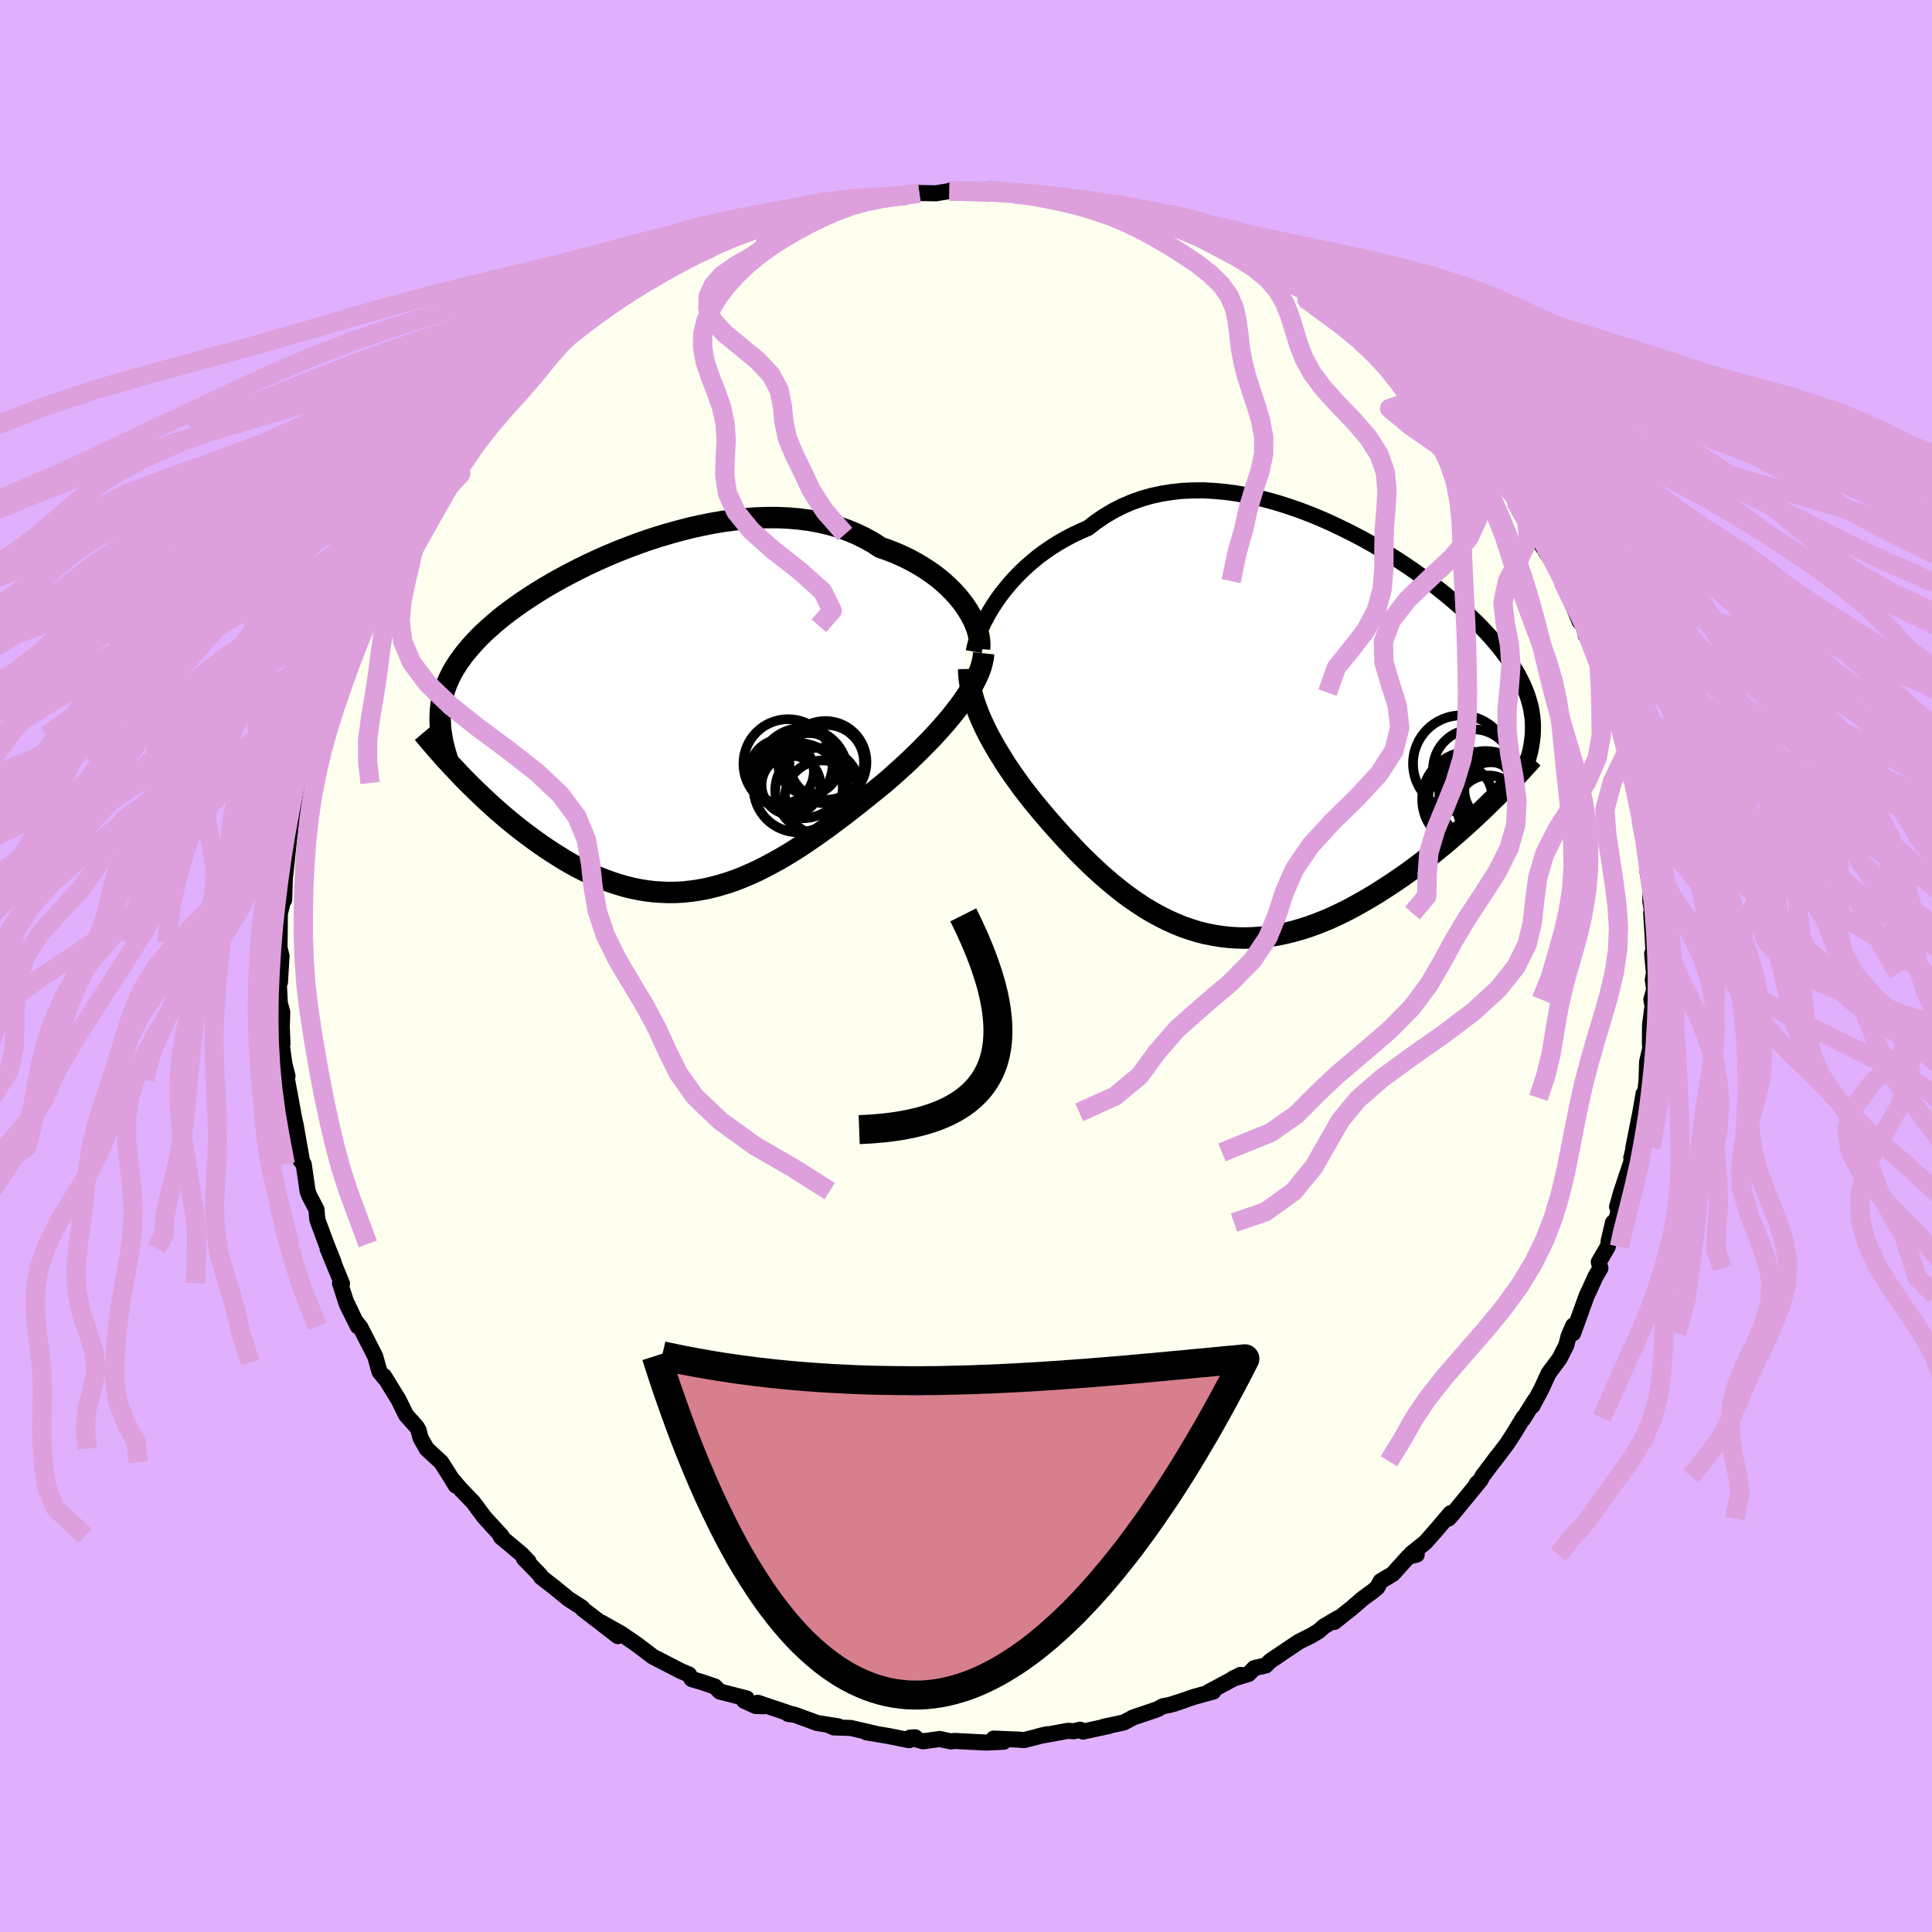 <svg xmlns="http://www.w3.org/2000/svg" width="500" height="500" viewBox="-100 -100 200 200"><defs><clipPath id="c"><path d="m31.3-11.74-.37-.49-.39-.48-.44-.48-.46-.46-.5-.46-.53-.45-.56-.43-.6-.41-.62-.4-.65-.38-.67-.36-.7-.34-.73-.32-.75-.29-.77-.27-.8-.52-.85-.47-.87-.42-.92-.38-.94-.33-.98-.28-1-.23-1.03-.18-1.06-.14-1.07-.09-1.09-.05h-1.11l-1.11.04-1.13.08-1.14.12-1.14.15-1.14.19-1.14.23-1.13.25-1.13.29-1.12.31-1.11.33-1.1.36-1.07.38-1.07.4-1.04.41-1.02.43-.99.44-.97.45-.95.47-.91.47-.89.47-.86.48-.82.48-.8.49-.76.49-.73.48-.69.49-.67.48-.63.48-.59.48-.56.48-.53.47-.5.46-.47.47-.43.46-.41.46-.38.45-.35.45-.33.45-.3.44-.28.45-.25.44-.22.44-.2.44-.18.44-.15.44-.13.44-.11.44-.09.44-.06.44-.04.44-.02.44-.01.45 2.06 5.65.44.46.46.46.46.46.48.46.49.47.5.47.51.46.52.47.53.46.54.46.55.45.56.45.57.44.58.43.58.43.6.43.62.42.62.41.64.4.64.4.66.38.66.36.68.34.68.33.7.31.7.28.71.26.71.23.72.21.73.18.74.15.74.12.75.09.75.05.75.03.76-.01.77-.04.76-.08.78-.11.77-.14.78-.18.77-.21.79-.24.78-.27.78-.31.79-.34.79-.36.78-.4.79-.42.79-.44.79-.47.79-.49.79-.52.78-.53.79-.55.78-.56.78-.58.78-.58.78-.6.77-.6.76-.61.76-.61.76-.61.74-.61.62-.54.61-.55.6-.54.59-.55.58-.56.56-.55.55-.56.54-.55.52-.56.5-.55.48-.55.47-.55.44-.55.42-.54.4-.54"/></clipPath><clipPath id="b"><path d="m-29.09-13.65.43-.6.47-.59.49-.59.52-.57.56-.57.58-.55.61-.53.63-.52.67-.49.68-.47.72-.45.73-.42.76-.4.78-.37.79-.34.84-.65.87-.59.91-.54.94-.48.96-.41 1-.36 1.01-.29 1.05-.23 1.06-.17 1.08-.12 1.09-.05 1.11-.01 1.12.06 1.12.1 1.13.15 1.14.2 1.13.24 1.13.29 1.12.32 1.12.36 1.11.39 1.1.42 1.08.45 1.07.48 1.04.5 1.03.51 1.01.53.99.55.96.56.93.57.91.58.88.58.84.58.82.59.79.58.76.59.73.58.69.58.66.57.63.56.6.56.57.55.54.54.5.53.48.52.45.52.42.5.39.5.37.49.34.49.32.48.3.47.27.46.24.46.23.46.2.45.18.44.16.44.13.43.12.43.1.42.07.42.06.42.04.42-4.68 8.73-.54.52-.55.52-.56.53-.58.52-.59.53-.6.52-.61.53-.62.52-.64.52-.65.52-.65.51-.67.51-.68.5-.68.49-.7.48-.71.48-.73.47-.73.47-.75.45-.76.44-.77.43-.77.41-.79.39-.79.37-.8.34-.8.32-.81.29-.82.26-.81.23-.82.2-.83.17-.82.13-.82.09-.82.06-.82.03-.82-.02-.82-.05-.81-.09-.81-.13-.81-.16-.8-.2-.8-.25-.79-.27-.78-.32-.78-.35-.76-.38-.77-.42-.75-.44-.74-.48-.74-.51-.73-.53-.71-.56-.71-.58-.7-.6-.69-.62-.68-.64-.67-.65-.66-.66-.64-.68-.64-.68-.62-.68-.62-.69-.6-.69-.58-.68-.51-.61-.5-.61-.48-.62-.48-.61-.45-.62-.45-.63-.43-.62-.42-.62-.39-.63-.39-.62-.36-.61-.35-.62-.33-.61-.31-.61-.28-.6"/></clipPath><filter id="a"><feTurbulence baseFrequency=".05" numOctaves="3" result="noise" type="noise"/><feDisplacementMap in="SourceGraphic" in2="noise" scale="2"/></filter></defs><rect width="100%" height="100%" x="-100" y="-100" fill="#E0B0FF"/><path fill="ivory" stroke="#000" stroke-linejoin="round" stroke-width="1.667" d="m71.22.76-.12.66.14 1.03-.29 1.03.12.65-.26 2.03-.01 1.82.04.53-.33 1.41-.06 1.94-.07.66-.14 1.13-.1-.42-.33 1.92-.73 3.67.52-1.9-.73 2.93.33-.55-1.38 4.13-.42 1.5.42-1.24-.38 2.14-.92 2.67.46-1.94-.55 2.51-.92 1.57.16.66-.49.81-.65 1.44-.28.59-1.4 3.88.02-.81-.48 1.08-.25.97-.68 1.35-1.16 1.57-.71 1.56-.96 1.81.23-.56-1.2 1.92.04-.16-.94 1.56-.77 1.18-1.35 1.78.36-.5-1.54 2.05-.2.4-.41.38.24-.18-2.7 3.29-.44.49.19-.54-1.33 1.58-1.26 1.43-1.45 1.16.56.1-.87.22-1.6 1.78-1.27.76-.34.64-.52.43-.95.69-1.18 1.02-1.8 1.43.41-.41-1.48.87-.51.46-.74.46-1.33.66-1.78 1.19-1.22.83-.45.45-1.18.27-.6.61-1.63.49.81-.4-3.3 1.77.47-.04-2 .55-2.05.71.61-.21-1.09.34-.69.13-.56.31-2.51.85-.98.52-2.06.44.54-.08-2.7.58-.29-.19-.67.16-.57-.05-3.01.55.81-.19-2.36.6-.48-.04-2.68-.11.53.11.52.21-1.81.09-3.28-.17-.4.05-1.14-.25-1.73.24-1.32-.39.52-.02-.65.29-2.13-.43-2.29-.38 1.01.16-2.61-.61-1.76-.06-.57-.25 1.02.14-2.16-.34-2.44-.89-.59-.06.48.07-3.62-1.22.6.36-.82-.03-1.2-.55.27-.23-2.77-.71-.53-.53-1.39-.47-1-.29-.28-.48-.81-.34-2.55-1.31-.41-.22-.4-.31-1.33-1-1.55-1.06-2.01-1.13 1.7 1.4-1.86-1.44-1.76-1.35-.1-.17-.34-.21-1.04-.67-1.48-1.21-1.38-1.07-.09-.2-1.67-1.72.48.33-.74-.78-2.11-1.76-.13-.25.18.14-1.77-1.93-1.18-1.59-1.26-1.3-.99-1.16.46.75-.74-1.21-.77-1.2-1.5-1.39-.64-1.13-.2-.8-.19-.33-1.11-1.24-.76-1.56-1.52-2.47.1.24-.56-.68-.27-.96-.18-.64-1.52-2.98-.56-.72-.81-1.71 1.09 2.3-1.14-2.29-.7-2.18.2.05-1.49-3.64.64 1.46-.77-1.93-.93-2.51-.09-1.06-.75-1.44-.17-.46-.4-2.78-.32-.38-.03-.59.17.6-.66-3.72-.26-1.15.45 2.31-1.07-5.79-.15-1.04.19.63-.31-1.21-.28-2 .07-.13-.07-1.75.05-1.51-.25-.93-.11-2.07.12-.09.16-2.74-.26-1.09.03 1.58.03-1.89.03-2.99.28-1.15.17-.28.11-3.6-.01 1.11.44-4.13-.22 2.05.07-1.22.64-2.61.04-1.88.19-.7.31-1.1.27-.68.43-1.4-.03-.09.46-2.75.5-2.18-.06.39.14-.55 1.08-2.71.05-.38.67-1.75.33-1.22.3-.46.9-2.5.57-.89.35-.42-.03-.48.89-1.54.14-.26.84-2.25.64-.93 1.57-2.45-.35.62.36-.88 1.45-2.29-.1-.06.14-.08 2.15-3.47-.62 1.54.97-1.8-.16.4 2.31-2.85-.5.18 2.23-2.2.12-.69-.02.09 2.21-2.34.48-.67.11.17 1.45-1.77.77-.88 1.37-.81.4-.69.47-.38.47-.34 1.91-1.61 1.28-.95.59-.47-.21.29.59-.39 1.51-1.31.79-.61 1.66-.96 2.57-1.7-2.58 1.55 3.21-2.04 1.77-.57-1.15.38 1.52-.88-.11.07 3.6-1.54-.57.02 1.86-.81.48-.07-.13-.02 2.24-.96 1.48-.48 2.55-.63-1.03.08 2.65-.54.66-.54.56.01 1.7-.25.29-.04 2.34-.79.44.12.1.1.91-.25 2.81-.23.94-.1.8-.3.43.04 1.72.03 1.39-.23.1-.06 3.64.2-1.81-.13 2.04-.13 2.19.1.92.29-.32.07 1.56.03 2.3.07.94.14-1.06-.1 1.77.32 1.61.27.4.06 1.08.54 1.41.18 2.85.8.83.04-1.68-.54 4.03 1.14-1.26-.26 1.72.84 2.68.82-.04.19-.39-.21 1.6.82 1.66.71 1.07.52-.42-.31 3.39 1.41-.28.09 1.44.63 2.06 1.32 1.02.64-1.46-.81 1.9 1.23 1.65 1.14.52.34.2.08 1.82 1.22 1.94 1.59.15.11.72.48 1.73 1.51.86 1.1 1.52 1.02-.71-.3.28.25 1.84 1.55-.46-.21 1.33 1.39 1.16 1.29.86.99.21.14 1.62 2 .45.67-.04-.05 1.32 1.52 1.51 2.41-.51-1.15 1.11 2.03.55.63 1.38 2.42.02-.42-.03.33.83 1.67 1.14 1.76 1.02 1.95-.28-.69.84 1.99 1.22 2.91.51.47.09.91-.09-.56.77 1.24.71 2.28-.01-.19.9 2.76-.05.41.66.93.44 1.88.44 1.3.15.85.35 1.63-.07-.3.3 1.41.5 1.3.32 1.99.41 2.15.42 2.41v-.8l.07 1.16.36 2.33-.17.33.33 1.78-.04 1.22.16 1.01-.07.26.11 1.72.12 2.16-.13.3.19 2.05-.12.66" filter="url(#a)"/><path fill="#fff" d="m-29.09-13.65.43-.6.47-.59.49-.59.52-.57.56-.57.58-.55.61-.53.63-.52.67-.49.68-.47.72-.45.73-.42.76-.4.78-.37.79-.34.84-.65.87-.59.91-.54.94-.48.96-.41 1-.36 1.01-.29 1.05-.23 1.06-.17 1.08-.12 1.09-.05 1.11-.01 1.12.06 1.12.1 1.13.15 1.14.2 1.13.24 1.13.29 1.12.32 1.12.36 1.11.39 1.1.42 1.08.45 1.07.48 1.04.5 1.03.51 1.01.53.99.55.96.56.93.57.91.58.88.58.84.58.82.59.79.58.76.59.73.58.69.58.66.57.63.56.6.56.57.55.54.54.5.53.48.52.45.52.42.5.39.5.37.49.34.49.32.48.3.47.27.46.24.46.23.46.2.45.18.44.16.44.13.43.12.43.1.42.07.42.06.42.04.42-4.68 8.73-.54.52-.55.52-.56.53-.58.52-.59.53-.6.52-.61.53-.62.52-.64.52-.65.52-.65.51-.67.51-.68.5-.68.49-.7.48-.71.48-.73.47-.73.47-.75.45-.76.44-.77.43-.77.41-.79.39-.79.37-.8.34-.8.32-.81.29-.82.26-.81.23-.82.2-.83.17-.82.13-.82.09-.82.06-.82.03-.82-.02-.82-.05-.81-.09-.81-.13-.81-.16-.8-.2-.8-.25-.79-.27-.78-.32-.78-.35-.76-.38-.77-.42-.75-.44-.74-.48-.74-.51-.73-.53-.71-.56-.71-.58-.7-.6-.69-.62-.68-.64-.67-.65-.66-.66-.64-.68-.64-.68-.62-.68-.62-.69-.6-.69-.58-.68-.51-.61-.5-.61-.48-.62-.48-.61-.45-.62-.45-.63-.43-.62-.42-.62-.39-.63-.39-.62-.36-.61-.35-.62-.33-.61-.31-.61-.28-.6" filter="url(#a)" transform="translate(32.3 -24.23)"/><path fill="#fff" d="m31.3-11.74-.37-.49-.39-.48-.44-.48-.46-.46-.5-.46-.53-.45-.56-.43-.6-.41-.62-.4-.65-.38-.67-.36-.7-.34-.73-.32-.75-.29-.77-.27-.8-.52-.85-.47-.87-.42-.92-.38-.94-.33-.98-.28-1-.23-1.03-.18-1.06-.14-1.07-.09-1.09-.05h-1.11l-1.11.04-1.13.08-1.14.12-1.14.15-1.14.19-1.14.23-1.13.25-1.13.29-1.12.31-1.11.33-1.1.36-1.07.38-1.07.4-1.04.41-1.02.43-.99.44-.97.45-.95.47-.91.47-.89.47-.86.48-.82.48-.8.49-.76.49-.73.48-.69.49-.67.48-.63.48-.59.48-.56.48-.53.47-.5.46-.47.47-.43.46-.41.46-.38.45-.35.45-.33.45-.3.44-.28.45-.25.44-.22.44-.2.44-.18.44-.15.44-.13.44-.11.44-.09.44-.06.44-.04.44-.02.44-.01.45 2.06 5.65.44.46.46.46.46.46.48.46.49.47.5.47.51.46.52.47.53.46.54.46.55.45.56.45.57.44.58.43.58.43.6.43.62.42.62.41.64.4.64.4.66.38.66.36.68.34.68.33.7.31.7.28.71.26.71.23.72.21.73.18.74.15.74.12.75.09.75.05.75.03.76-.01.77-.04.76-.08.78-.11.77-.14.78-.18.77-.21.79-.24.78-.27.78-.31.79-.34.79-.36.78-.4.79-.42.79-.44.79-.47.79-.49.79-.52.78-.53.79-.55.78-.56.78-.58.78-.58.78-.6.77-.6.76-.61.76-.61.76-.61.74-.61.62-.54.61-.55.6-.54.59-.55.58-.56.56-.55.55-.56.54-.55.52-.56.5-.55.48-.55.47-.55.44-.55.42-.54.4-.54" filter="url(#a)" transform="translate(-31.43 -25.57)"/><g fill="none" stroke="#000" transform="translate(32.3 -24.23)"><path stroke-linejoin="round" stroke-width="1.667" d="m-31.5-8.31.08-.42.12-.45.15-.49.19-.52.22-.55.26-.56.3-.57.33-.59.36-.59.4-.6.43-.6.47-.59.49-.59.52-.57.56-.57.58-.55.61-.53.63-.52.67-.49.68-.47.72-.45.73-.42.76-.4.78-.37.79-.34.84-.65.87-.59.91-.54.94-.48.96-.41 1-.36 1.01-.29 1.05-.23 1.06-.17 1.08-.12 1.09-.05 1.11-.01 1.12.06 1.12.1 1.13.15 1.14.2 1.13.24 1.13.29 1.12.32 1.12.36 1.11.39 1.1.42 1.08.45 1.07.48 1.04.5 1.03.51 1.01.53.99.55.96.56.93.57.91.58.88.58.84.58.82.59.79.58.76.59.73.58.69.58.66.57.63.56.6.56.57.55.54.54.5.53.48.52.45.52.42.5.39.5.37.49.34.49.32.48.3.47.27.46.24.46.23.46.2.45.18.44.16.44.13.43.12.43.1.42.07.42.06.42.04.42.02.41v.41l-.01.41-.03.41-.05.41-.06.4-.07.41-.09.4-.11.41-.11.4" filter="url(#a)"/><path stroke-linejoin="round" stroke-width="2.222" d="m-32.02-6.52.01.52.05.53.08.54.1.55.14.56.16.57.2.57.21.58.24.59.27.6.28.6.31.61.33.61.35.62.36.61.39.62.39.63.42.62.43.62.45.63.45.62.48.61.48.62.5.61.51.61.58.68.6.69.62.69.62.68.64.68.64.68.66.66.67.65.68.64.69.62.7.6.71.58.71.56.73.53.74.51.74.48.75.44.77.42.76.38.78.35.78.32.79.27.8.25.8.2.81.16.81.13.81.09.82.05.82.02.82-.03.82-.06.82-.09.82-.13.83-.17.82-.2.81-.23.82-.26.81-.29.8-.32.8-.34.79-.37.79-.39.77-.41.77-.43.76-.44.75-.45.73-.47.73-.47.71-.48.7-.48.68-.49.68-.5.67-.51.65-.51.65-.52.64-.52.62-.52.61-.53.6-.52.59-.53.58-.52.56-.53.55-.52.54-.52.52-.51.52-.51.49-.5.49-.5.47-.49.46-.48.44-.48.43-.47.42-.46.41-.46" filter="url(#a)"/><circle cx="21.493" cy="6.778" r="4.8" clip-path="url(#b)" filter="url(#a)"/><circle cx="19.863" cy="6.978" r="4.938" clip-path="url(#b)" filter="url(#a)"/><circle cx="20.213" cy="3.893" r="4.168" clip-path="url(#b)" filter="url(#a)"/><circle cx="22.588" cy="6.038" r="3.296" clip-path="url(#b)" filter="url(#a)"/><circle cx="18.963" cy="3.273" r="4.986" clip-path="url(#b)" filter="url(#a)"/><circle cx="22.138" cy="6.513" r="3.384" clip-path="url(#b)" filter="url(#a)"/><circle cx="18.873" cy="6.708" r="3.306" clip-path="url(#b)" filter="url(#a)"/><circle cx="21.813" cy="6.253" r="3.16" clip-path="url(#b)" filter="url(#a)"/><circle cx="21.788" cy="7.763" r="3.258" clip-path="url(#b)" filter="url(#a)"/><circle cx="21.588" cy="5.898" r="3.456" clip-path="url(#b)" filter="url(#a)"/></g><g fill="none" stroke="#000" transform="translate(-31.43 -25.57)"><path stroke-linejoin="round" stroke-width="2.222" d="m32.83-7.25.03-.37-.02-.39-.05-.42-.1-.44-.13-.46-.18-.47-.21-.47-.26-.49-.29-.49-.32-.49-.37-.49-.39-.48-.44-.48-.46-.46-.5-.46-.53-.45-.56-.43-.6-.41-.62-.4-.65-.38-.67-.36-.7-.34-.73-.32-.75-.29-.77-.27-.8-.52-.85-.47-.87-.42-.92-.38-.94-.33-.98-.28-1-.23-1.03-.18-1.06-.14-1.07-.09-1.09-.05h-1.11l-1.11.04-1.13.08-1.14.12-1.14.15-1.14.19-1.14.23-1.13.25-1.13.29-1.12.31-1.11.33-1.1.36-1.07.38-1.07.4-1.04.41-1.02.43-.99.44-.97.45-.95.47-.91.47-.89.47-.86.48-.82.48-.8.49-.76.49-.73.48-.69.49-.67.48-.63.48-.59.48-.56.48-.53.47-.5.46-.47.47-.43.46-.41.46-.38.45-.35.45-.33.45-.3.44-.28.45-.25.44-.22.44-.2.44-.18.44-.15.44-.13.44-.11.44-.09.44-.06.44-.04.44-.02.44-.01.45.02.44.03.45.06.45.07.45.08.45.11.46.12.45.13.47.15.46.17.47" filter="url(#a)"/><path stroke-linejoin="round" stroke-width="2.222" d="m33.26-6.8-.05.47-.1.48-.13.49-.18.49-.22.5-.25.51-.28.52-.31.52-.34.53-.37.54-.4.54-.42.54-.44.55-.47.55-.48.55-.5.55-.52.56-.54.55-.55.56-.56.55-.58.56-.59.55-.6.54-.61.55-.62.54-.74.61-.76.61-.76.61-.76.61-.77.6-.78.6-.78.58-.78.58-.78.56-.79.55-.78.53-.79.52-.79.49-.79.47-.79.44-.79.42-.78.4-.79.36-.79.34-.78.31-.78.27-.79.24-.77.21-.78.18-.77.14-.78.11-.76.08-.77.04-.76.01-.75-.03-.75-.05-.75-.09-.74-.12-.74-.15-.73-.18-.72-.21-.71-.23-.71-.26-.7-.28-.7-.31-.68-.33-.68-.34-.66-.36-.66-.38-.64-.4-.64-.4-.62-.41-.62-.42-.6-.43-.58-.43-.58-.43-.57-.44-.56-.45-.55-.45-.54-.46-.53-.46-.52-.47-.51-.46-.5-.47-.49-.47-.48-.46-.46-.46-.46-.46-.44-.46-.43-.46-.43-.45-.41-.44-.4-.44-.38-.44-.38-.42-.36-.43-.36-.41-.34-.41-.34-.4" filter="url(#a)"/><circle cx="16.088" cy="7.393" r="4.406" clip-path="url(#c)" filter="url(#a)"/><circle cx="16.868" cy="4.468" r="4.258" clip-path="url(#c)" filter="url(#a)"/><circle cx="16.578" cy="8.188" r="3.894" clip-path="url(#c)" filter="url(#a)"/><circle cx="14.503" cy="5.603" r="4.674" clip-path="url(#c)" filter="url(#a)"/><circle cx="17.008" cy="4.488" r="3.868" clip-path="url(#c)" filter="url(#a)"/><circle cx="13.313" cy="6.843" r="3.05" clip-path="url(#c)" filter="url(#a)"/><circle cx="13.008" cy="4.638" r="4.618" clip-path="url(#c)" filter="url(#a)"/><circle cx="15.173" cy="4.633" r="3.176" clip-path="url(#c)" filter="url(#a)"/><circle cx="12.353" cy="5.433" r="3.328" clip-path="url(#c)" filter="url(#a)"/><circle cx="14.053" cy="7.108" r="4.618" clip-path="url(#c)" filter="url(#a)"/></g><g fill="none" stroke="plum" stroke-linejoin="round" stroke-width="2"><path d="m2.02-80.08 1.23-.06 1.94.14 2.28.19 2.61.26 2.89.35 2.96.43 2.85.53 2.65.6 2.55.67 2.64.73 2.88.8 3.22.86 3.48.93 3.61.99 3.59 1.05 3.5 1.11 3.37 1.19 3.25 1.24 3.1 1.31 2.94 1.37 2.73 1.41 2.55 1.44 2.46 1.48 2.56 1.51L72.74-58l3.32 1.63 3.78 1.68 4.1 1.76 4.24 1.81 4.28 1.89 4.33 1.99 4.6 2.12 5.18 2.28 5.81 2.36 3.67 1.94" filter="url(#a)"/><path d="m-1.62-80.28 2.32.06 2.48.11 2.35.17 2.29.23 2.36.31 2.48.38 2.63.45 2.75.51 2.89.58 3.09.64 3.38.72 3.75.79 4.15.86 4.41.94 4.43 1.01 4.13 1.09 3.65 1.16 3.16 1.23 2.91 1.31 3.04 1.38 3.58 1.43 4.38 1.48 5.2 1.49 5.71 1.52 5.65 1.55 4.92 1.6 3.89 1.68 3.57 1.77 5.38 1.96 10.3 2.81" filter="url(#a)"/><path d="m-1.72-80.22 2.65.05 1.97.06 1.92.12 1.96.19 2 .24 2.07.33 2.16.41 2.25.5 2.28.58 2.26.65 2.23.7 2.19.77 2.19.82 2.2.89 2.21.96 2.2 1.01 2.15 1.07 2.1 1.12 2.06 1.19 2.08 1.27 2.15 1.39 2.21 1.51 2.21 1.57 1.95 1.4.89.66" filter="url(#a)"/><path d="m-1.72-80.22 2.84.05 2.42.06 2.32.12 2.17.18 2.09.24 2.19.32 2.42.4 2.66.49 2.76.57 2.71.64 2.59.69 2.51.75 2.57.82 2.77.87 2.99.94 3.09 1.01 2.97 1.05 2.76 1.09 2.66 1.13 3 1.18 3.77 1.31 4.27 1.49m-63.64-15.2-2.17.27-2.15.29-2.01.35-1.98.4-2.1.47-2.32.55-2.59.65-2.79.75-2.8.82-2.66.88-2.42.91-2.19.93-2.1.97-2.15 1.04-2.32 1.12-2.51 1.19-2.63 1.25-2.62 1.28-2.49 1.32-2.33 1.36-2.24 1.45-2.3 1.58-2.51 1.85-2.7 2.41" filter="url(#a)"/><path d="m-4.83-80.02-1.81.27-2.06.3-1.75.36-1.46.41-1.33.49-1.34.58-1.4.67-1.46.77-1.45.84-1.38.89-1.27.93-1.16.97-1.07 1.03-.98 1.08-.88 1.15-.74 1.22-.56 1.28-.32 1.34-.02 1.4.26 1.46.51 1.52.62 1.59.58 1.65.37 1.7.1 1.73-.09 1.77-.06 1.81.28 1.86.88 1.92 1.6 1.97 2.3 2.04 2.69 2.1 2.39 2.14.98 1.99-1.37 1.57" filter="url(#a)"/><path d="m-6.06-79.76-5.5.3-2.04.35-1.86.4-2.4.48-3.08.57-3.56.67-3.69.77-3.58.84-3.42.89-3.46.93-3.73.96-4.13 1-4.44 1.07-4.57 1.14-4.49 1.21-4.41 1.26-4.48 1.32-4.82 1.38-5.26 1.43-5.56 1.51-5.48 1.58-4.97 1.65-4.38 1.69-4.25 1.71-4.93 1.72-5.98 1.76-6.3 1.88-4.99 2.17-2.2 2.42" filter="url(#a)"/><path d="m-7-79.66-5.77.31-2.16.32-2.33.44-3.12.58-3.55.67-3.38.74-2.81.78-2.27.85-2.1.91-2.35.98-2.89 1.06-3.48 1.12-3.95 1.18-4.2 1.21-4.25 1.25-4.14 1.3-3.92 1.35-3.7 1.42-3.54 1.5-3.52 1.59-3.63 1.69-3.8 1.79-3.95 1.88-4.05 1.91-4.14 1.9-4.27 1.85-4.44 1.79-4.49 1.8-4.24 1.93-3.65 2.14-3.41 2.3-5.26 2.11" filter="url(#a)"/><path d="m-10.82-79.28-2.43.54-2.13.47-2.16.55-2.45.66-2.82.78-3.12.86-3.23.9-3.12.92-2.88.93-2.62.97-2.54 1.04-2.69 1.12-3.06 1.2-3.49 1.26-3.84 1.28-3.98 1.33-3.95 1.38-3.88 1.46-3.96 1.58-4.25 1.72-4.38 1.75-2.23 1.25" filter="url(#a)"/><path d="m-13.6-78.61-1.98.37-2.7.53-3.28.68-3.09.82-2.56.89-2.13.93-2.01.94-2.14.97-2.44 1.02-2.75 1.09-3.03 1.16-3.19 1.23-3.29 1.3-3.38 1.34-3.53 1.41-3.77 1.47-4.09 1.53-4.43 1.6-4.67 1.65-4.73 1.7-4.51 1.74-4 1.78-3.29 1.82-2.62 1.86-2.23 1.93-2.28 1.97-2.68 2.03-3.21 2.08-3.81 2.1-4.52 2.12-5.3 2.16-5.28 2.36-2.99 2.74" filter="url(#a)"/><path d="m-16.81-77.79-2.22.65-2.71.87-2.76.94-2.6.96-2.31.94-2.03.95-1.85.99-1.83 1.07-1.89 1.16-1.97 1.23-2.04 1.29-2.09 1.33-2.12 1.39-2.13 1.45-2.11 1.52-2.08 1.59-2.04 1.65-2.02 1.69-2.05 1.72-2.11 1.75-2.16 1.79-2.14 1.84-2.01 1.89-1.79 1.94-1.5 1.98-1.35 2.19-1.73 2.47" filter="url(#a)"/><path d="m-19.46-77.25-2.79.72-2.58.79-2.02.8-1.9.88-1.93 1-1.96 1.1-2 1.16-2.12 1.2-2.33 1.22-2.62 1.26-2.95 1.29-3.23 1.36-3.36 1.42-3.28 1.51-3 1.61-2.57 1.7-2.12 1.8-1.74 1.87-1.53 1.9-1.49 1.89-1.64 1.85-1.9 1.83-2.2 1.84-2.42 1.93-2.48 2.02-2.43 2.06-2.41 2.01-2.56 1.98-3.19 2.53" filter="url(#a)"/><path d="m-19.46-77.25-2.01.72-2.02.79-1.82.8-1.83.88-1.93 1-2.01 1.1-2 1.16-1.94 1.2-1.87 1.22-1.8 1.26-1.75 1.29-1.72 1.36-1.7 1.42-1.7 1.51-1.7 1.61-1.7 1.7-1.7 1.8-1.65 1.87-1.6 1.9-1.5 1.89-1.4 1.85-1.31 1.83-1.24 1.84-1.22 1.93-1.2 2.02-1.15 2.06-1.07 2.01-.99 1.98-1.13 2.53" filter="url(#a)"/><path d="m-19.46-77.25-3.44.73-2.03.79-1.87.8-2.15.88-2.32 1.01-2.22 1.1-1.98 1.16-1.79 1.2-1.74 1.23-1.88 1.26-2.14 1.31-2.41 1.36-2.63 1.43-2.7 1.53-2.63 1.61-2.44 1.71-2.21 1.8-2.01 1.86-1.88 1.9-1.85 1.88-1.9 1.87-1.98 1.86-2.02 1.87-2.01 1.93-1.98 2-2.03 2.04-2.17 2.04-2.29 2.04-2.17 2.05-1.83 2.07-2.08 2.02" filter="url(#a)"/><path d="m-18.43-77.33-3.36 1.03-2.75.99-2.4.99-2.13.94-2 .94-1.96.99-1.99 1.08-1.97 1.17-1.9 1.24-1.82 1.3-1.77 1.35-1.77 1.4-1.83 1.47-1.94 1.53-2.04 1.6-2.1 1.65-2.13 1.7-2.13 1.73-2.14 1.77-2.15 1.81-2.14 1.86-2.09 1.91-1.95 1.97-1.74 2.02-1.47 2.08-1.27 2.1-1.19 2.06-1.32 2.02-1.71 2.37" filter="url(#a)"/><path d="m-18.43-77.33-3.28 1.03-2.62 1-2.28.99-2.02.95-1.82.95-1.75.99-1.76 1.09-1.77 1.18-1.79 1.25-1.78 1.31-1.75 1.36-1.71 1.42-1.69 1.48-1.66 1.54-1.62 1.61-1.58 1.66-1.53 1.71-1.49 1.75-1.44 1.79-1.39 1.83-1.34 1.87-1.3 1.94-1.24 1.98-1.2 2.03-1.16 2.08-1.13 2.13-1.1 2.18-1.07 2.24-1.04 2.32-.96 2.37-.85 2.37-.71 2.42-.75 3.4" filter="url(#a)"/><path d="m-18.43-77.33-2.23 1.02.05.99-.31.97-1.3.94-1.63.92-1.38.96-.94 1.06-.52 1.16-.04 1.23.55 1.28 1.19 1.32 1.66 1.36 1.74 1.43 1.42 1.51.83 1.58.33 1.65.17 1.68.37 1.7.72 1.71.86 1.74.87 1.87 1.39 2.15 2.1 2.4m-9.93-31.52-2.7.95-2.93.99-2.48.94-1.9.91-1.59.96-1.6 1.07-1.81 1.18-2.05 1.25-2.19 1.29-2.2 1.34-2.13 1.39-2.06 1.46-2.06 1.52-2.15 1.6-2.35 1.65-2.61 1.69-2.88 1.73-3.1 1.75-3.24 1.79-3.27 1.84-3.16 1.9-2.95 1.95-2.76 2.02-2.66 2.13-2.49 2.26-2.62 2.13" filter="url(#a)"/><path d="m-22.46-76.22-2.87.96-2.23.99-2.35.95-2.59.92-2.63.98-2.52 1.08-2.35 1.18-2.26 1.26-2.24 1.31-2.23 1.36-2.17 1.41-2.1 1.48-2.06 1.54-2.09 1.61-2.24 1.66-2.47 1.71-2.69 1.74-2.84 1.79-2.81 1.82-2.62 1.87-2.37 1.93-2.18 1.98-2.26 2.03-2.59 2.07-3.04 2.12-3.32 2.16-3.2 2.24-2.74 2.33-2.34 2.4-2.59 2.16-3.49 1.14" filter="url(#a)"/><path d="m-22.46-76.22-2.29.95-2.8.99-3.19.95-3.57.92-3.7.96-3.39 1.08-2.77 1.18-2.12 1.25-1.73 1.3-1.65 1.35-1.86 1.4-2.23 1.46-2.64 1.54-2.95 1.6-3.12 1.66-3.14 1.69-3.07 1.74-2.99 1.76-2.99 1.81-3.06 1.86-3.1 1.91-3.05 1.96-2.93 2.03-2.92 2.07-3.18 2.09-3.61 2.06-3.67 2.03-3.29 2.36" filter="url(#a)"/><path d="m-24.57-75.24-4.69 1-2.47.98-1.68.91-1.59.96-2.01 1.08-2.46 1.21-2.63 1.28-2.47 1.33-2.16 1.38-1.91 1.43-1.84 1.49-1.91 1.57-2.07 1.62-2.23 1.68-2.36 1.72-2.42 1.77-2.46 1.8-2.45 1.85-2.46 1.9-2.47 1.95-2.48 2.01-2.45 2.05-2.37 2.1-2.19 2.16-1.96 2.21-1.71 2.26-1.54 2.3-1.51 2.35-1.57 2.37-1.61 2.38-1.51 2.38-1.27 2.38-1.12 2.43-1.26 2.5-1.6 2.6-1.48 2.58-.77 2.41" filter="url(#a)"/><path d="m-24.57-75.24-2.6.99-2.47.97-2.18.88-2.16.93-2.42 1.05-2.87 1.19-3.34 1.26-3.72 1.3-3.87 1.33-3.75 1.38-3.37 1.45-2.9 1.52-2.59 1.6-2.6 1.65-3.03 1.69-3.76 1.71-4.56 1.74-5.05 1.78-4.83 1.84-3.77 1.89-2.43 1.92-1.94 1.98-3.41 2.18-6.39 2.46" filter="url(#a)"/><path d="m-25.05-75.17-2.92.94-2.93 1.11-2.3 1.19-2.06 1.22-2.03 1.23-2.03 1.24-2.1 1.25-2.22 1.31-2.32 1.36-2.37 1.45-2.33 1.53-2.25 1.64-2.22 1.73-2.27 1.81-2.42 1.87-2.56 1.89-2.62 1.89-2.52 1.87-2.27 1.87-1.96 1.9-1.68 1.94-1.55 1.98-1.61 2.03-1.84 2.06-2.11 2.08-2.27 2.11-2.19 2.18-1.88 2.26-1.39 2.33-.89 2.38-.82 2.5" filter="url(#a)"/><path d="m-25.05-75.17-1.96.93-2.24 1.1-2.15 1.19-2.02 1.21-1.92 1.22-1.85 1.22-1.85 1.25-1.91 1.29-1.98 1.34-2.03 1.42-2.06 1.51-2.06 1.61-2.04 1.71-2.03 1.81-1.98 1.88-1.91 1.9-1.79 1.89-1.64 1.84-1.51 1.81-1.46 1.83-1.47 1.92-1.46 2.02-1.45 2.06-1.4 2-1.34 1.97-1.23 2.52" filter="url(#a)"/><path d="m-25.05-75.17-6.08.94-1.41 1.1-1.36 1.19-1.96 1.22-2.23 1.22-2.22 1.23-2.14 1.25-2.18 1.29-2.33 1.36-2.63 1.43-2.99 1.52-3.39 1.62-3.76 1.72-3.98 1.81-4 1.87-3.86 1.9-3.61 1.88-3.39 1.86-3.25 1.84-3.16 1.87-3.03 1.92-2.81 2-2.6 2.03-2.58 2.04-2.9 2.03-3.38 2.05-3.5 2.06-3.63 2.01" filter="url(#a)"/><path d="m-26.34-74.38-5.62 1.23-3.94 1.22-1.5 1.24-.79 1.23-1.15 1.23-1.98 1.25-2.9 1.29-3.62 1.35-3.88 1.44-3.61 1.52-2.95 1.63-2.29 1.73-1.92 1.81-2 1.88-2.4 1.89-2.93 1.89-3.38 1.86-3.68 1.85-3.82 1.87-3.89 1.93-3.88 1.99-3.81 2.03-3.78 2.04-3.96 2.05-4.51 2.08-5.33 2.15-5.43 2.3-3.43 2.75" filter="url(#a)"/><path d="m-26.34-74.38-4.83 1.24-4.7 1.23-3.27 1.25-2.79 1.23-3.16 1.24-3.51 1.25-3.34 1.31-2.68 1.37-1.95 1.46-1.58 1.54-1.71 1.65-2.33 1.74-3.17 1.82-3.93 1.87-4.4 1.89-4.46 1.9-4.2 1.88-3.75 1.89-3.31 1.91-2.99 1.95-2.83 1.99-2.85 2.04-3.01 2.06-3.19 2.11-3.28 2.14-3.15 2.19-2.75 2.25-2.3 2.29-2.08 2.31-2.39 2.32-3.5 2.36-5.25 2.58-5.89 3.47" filter="url(#a)"/><path d="m-26.34-74.38-2.71 1.24-2.34 1.24-2.18 1.25-1.99 1.24-1.88 1.24-1.84 1.26-1.85 1.32-1.87 1.38-1.86 1.47-1.84 1.55-1.84 1.66-1.83 1.75-1.83 1.82-1.82 1.88-1.8 1.89-1.77 1.9-1.71 1.9-1.63 1.9-1.56 1.93L-64-42.6l-1.48 2.01-1.47 2.04-1.49 2.08-1.49 2.12-1.48 2.16-1.42 2.21-1.33 2.24-1.21 2.28-1.08 2.3-.97 2.3-.91 2.28-.88 2.24-.84 2.22-.79 2.26-.75 2.52-.69 3.1-.46 3.8m52.8-70.4-5.45.63-3.25.73-2.05 1.05-1.44 1.25-1.47 1.32-1.88 1.32-2.51 1.35-3.2 1.39-3.96 1.46-4.71 1.55-5.33 1.61-5.69 1.66-5.74 1.71-5.52 1.73-5.17 1.76-4.88 1.81-4.68 1.86-4.63 1.91-4.66 1.97-4.73 2.02-4.66 2.06-4.34 2.09-3.91 2.1-4.18 2.14-6.24 2.35-9.49 2.72" filter="url(#a)"/><path d="m-29.83-72.91-1.6 1.01-2.19 1.26-2.09 1.23-2.05 1.22-2.02 1.24-2 1.29-2 1.36-2.08 1.44-2.22 1.53-2.35 1.63-2.41 1.73-2.4 1.82-2.34 1.88-2.28 1.9-2.24 1.89-2.25 1.86-2.29 1.86-2.35 1.88-2.45 1.92-2.57 1.99-2.75 2.03-2.93 2.05-3.07 2.06-3.05 2.09-2.71 2.16-2.09 2.26-1.7 2.34-2.82 2.12" filter="url(#a)"/><path d="m-29.83-72.91-1.73 1.01-2.78 1.28-2.92 1.24-2.77 1.22-2.45 1.26-2.05 1.3-1.7 1.38-1.54 1.45-1.6 1.56-1.82 1.65-2.07 1.75-2.23 1.83-2.27 1.88-2.24 1.9-2.17 1.89-2.16 1.89-2.2 1.9-2.28 1.91-2.36 1.96-2.43 1.99-2.48 2.04-2.54 2.08-2.57 2.11-2.54 2.15-2.42 2.2-2.22 2.24-2.02 2.29-1.91 2.3-2.03 2.31-2.33 2.3-2.56 2.24-2.35 2.08-1.54 1.82-.76 2.04" filter="url(#a)"/><path d="m-30.2-72.41-8.47 1.81-6.9 1.27-3.89 1.21-1.81 1.24-1.24 1.3-1.46 1.37-1.8 1.46-2 1.56-2.05 1.66-2.05 1.76-2.04 1.83-2.1 1.89-2.25 1.9-2.43 1.9-2.6 1.89-2.68 1.9-2.66 1.91-2.56 1.96-2.44 2-2.42 2.04-2.59 2.08-2.96 2.11-3.46 2.16L-99-30l-4.26 2.24-4.33 2.28-4.13 2.3-3.81 2.3-3.48 2.28-3.18 2.23-2.74 2.14-2.03 2.1-1.43 2.34-1.13 3.21" filter="url(#a)"/><path d="m-30.2-72.41-13.13 1.82.15 1.27.75 1.21-.87 1.25-2.02 1.3-2.48 1.38-2.63 1.46-2.81 1.57-3.11 1.67-3.52 1.76-3.98 1.84-4.41 1.89-4.69 1.9-4.75 1.9-4.54 1.9-4.1 1.91-3.5 1.93-2.87 1.96-2.33 2.01-1.98 2.05-1.93 2.09-2.17 2.12-2.58 2.17-2.98 2.2-3.17 2.25-3.05 2.27-2.7 2.29-2.32 2.3-2.17 2.28-2.44 2.27-3.14 2.29-4.17 2.35-5.24 2.49-5.83 2.66-5.28 2.7-3.87 2.55-3.71 2.85M69.87-15.17l1.53 2.06 2.78 2.39 1.8 2.32.49 2.25.01 2.24.47 2.26 1.56 2.3 2.89 2.33 4.04 2.34 4.67 2.32 4.63 2.29 3.93 2.27 2.8 2.25 1.59 2.27.67 2.31.3 2.34.5 2.34 1.07 2.31 1.66 2.26 2.07 2.22 2.23 2.23 2.3 2.27 2.43 2.36 2.65 2.48 2.64 2.68 1.43 3.03M69.87-15.17l.4 2.09.33 2.4.31 2.35.37 2.27.54 2.27.8 2.29L73.67.82l1.16 2.35 1.12 2.35.93 2.34.67 2.32.38 2.29.09 2.3-.19 2.31-.48 2.32-.73 2.34-.89 2.33-.94 2.33-.88 2.31-.72 2.3-.5 2.31-.3 2.32-.14 2.34-.11 2.34-.17 2.3-.35 2.23-.6 2.12-.89 2.01-1.14 1.89-1.26 1.79-1.25 1.7L65.33 56l-1.2 1.64-1.54 1.69-1.27 1.6" filter="url(#a)"/><path d="m-32.6-71.35-4.62 2.18-3.33 1.54-1.91 1.29-1.55 1.29-1.92 1.37-2.49 1.48-2.9 1.57-3.1 1.64-3.2 1.68-3.36 1.72-3.65 1.75-3.96 1.78-4.13 1.83-4.04 1.87-3.65 1.93-3.02 1.98-2.33 2.03-1.75 2.08-1.47 2.12-1.66 2.18-2.36 2.23-3.37 2.31-4.15 2.35-4.12 2.38-3.09 2.41-1.78 2.51-2 2.23" filter="url(#a)"/><path d="m-32.6-71.35-7.47 2.18-4.59 1.54-1.08 1.3-.45 1.3-1.17 1.38-1.97 1.48-2.43 1.57-2.76 1.65-3.24 1.69-4 1.72-4.88 1.76-5.57 1.79-5.77 1.83-5.41 1.89-4.54 1.93-3.42 1.99-2.35 2.05-1.57 2.08-1.26 2.14-1.45 2.19-2.04 2.24-2.83 2.31-3.66 2.34-4.49 2.38-5.39 2.37-6.15 2.34-6.02 2.27-4.18 2.14-.22 2.24" filter="url(#a)"/><path d="m-32.6-71.35-4.02 2.18-2.59 1.54-1.74 1.3-1.66 1.3-1.86 1.38-2.04 1.48-2.06 1.57-2 1.65-1.91 1.69-1.9 1.72-1.94 1.76-2.09 1.79-2.28 1.83-2.48 1.89-2.6 1.93-2.57 1.99-2.39 2.05-2.12 2.08-1.93 2.14-1.91 2.19-2.1 2.24-2.42 2.31-2.71 2.34-2.83 2.38-2.76 2.37-2.46 2.34-1.96 2.27-1.78 2.14-3.26 2.24" filter="url(#a)"/><path d="m-37.62-68.08-2.11 1.31-2.42 1.24-2.15 1.35-1.85 1.45-1.78 1.56-1.84 1.67-1.93 1.78-1.94 1.87-1.9 1.92-1.8 1.92-1.68 1.9-1.57 1.88-1.49 1.89-1.45 1.91-1.43 1.95-1.41 2-1.37 2.04-1.32 2.08-1.3 2.12-1.34 2.15-1.42 2.2-1.52 2.24-1.57 2.28-1.49 2.29-1.31 2.29-1.08 2.27-.95 2.23-.98 2.21-1.16 2.25-1.34 2.5-1.27 3.1-.57 3.79" filter="url(#a)"/><path d="m-39.51-66.67-3.25 1.48-3.09 1.51-3.4 1.54-3.92 1.6-4.27 1.68-4.38 1.71-4.1 1.73-3.39 1.75-2.34 1.78-1.23 1.83-.41 1.88-.09 1.93-.28 1.99-.87 2.04-1.66 2.09-2.56 2.13-3.38 2.18-3.97 2.24-4.13 2.3-3.72 2.34-2.84 2.37-1.96 2.36-1.67 2.33-2.17 2.26-2.5 2.12-1.18 2.24M-40.1-66.2l-1.93 1.92-1.32 1.53-1.25 1.55-1.42 1.64-1.6 1.77-1.62 1.89-1.5 1.94-1.33 1.93-1.15 1.89-1.05 1.84-1.04 1.82-1.05 1.87-1.06 1.92-.99 1.99-.84 2.03-.63 2.04-.44 2.07-.31 2.1-.27 2.17-.34 2.24-.39 2.3-.31 2.32v2.31l.25 2.18" filter="url(#a)"/><path d="m-40.1-66.2-8.66 1.92-.99 1.52-1.12 1.53-2.33 1.64-2.79 1.76-2.57 1.88-2.14 1.94-1.87 1.93-1.95 1.88-2.41 1.82-3.21 1.81-4.12 1.85-4.8 1.91-4.88 1.99-4.23 2.02-3.13 2.03-2.21 2.04-2.04 2.07-2.77 2.15-3.75 2.24-3.9 2.31-3.45 2.1m178.88 6.54.85 3.16.56 2.23.73 2.17 1.09 2.26 1.33 2.32 1.3 2.34 1.05 2.33.72 2.3.39 2.29.08 2.31-.15 2.33-.32 2.37-.39 2.4-.37 2.43-.28 2.43-.17 2.41-.1 2.34-.1 2.27-.21 2.19-.3 2.14-.3 2.22-.32 2.58-.97 3.52m-4.12-55.34 2.86 3.16 5.53 2.24 3.48 2.17.87 2.27-.04 2.33.54 2.34 1.99 2.33 3.89 2.3 5.73 2.3 6.95 2.32 7.05 2.33 5.98 2.37 4.22 2.41 2.51 2.43 1.35 2.43.77 2.4.44 2.34.06 2.28-.24 2.21-.06 2.19.75 2.24 1.98 2.37 3.55 2.38 7.16 1.47" filter="url(#a)"/><path d="m-43.29-63.64-4.46 1.02-2.78 1.45-1.58 1.64-1.68 1.78-2.32 1.9-2.95 1.96-3.27 1.95-3.27 1.89-3.01 1.83-2.78 1.83-2.83 1.86-3.3 1.93-4.11 1.99-5.01 2.03-5.64 2.05-5.73 2.07-5.27 2.11-4.56 2.17-4.16 2.24-4.66 2.28-5.99 2.29-7.01 2.25-6.01 2.11-5.15 1.87" filter="url(#a)"/><path d="m-43.29-63.64-2.59 1.03-2.39 1.46-1.57 1.65-1.57 1.79-1.98 1.91-2.41 1.97-2.75 1.95-3.16 1.89-3.76 1.85-4.53 1.85-5.27 1.88-5.7 1.94-5.66 2-5.2 2.04-4.58 2.06-4.11 2.1-4.03 2.14-4.33 2.19-4.75 2.23-4.98 2.28-4.87 2.29-4.47 2.3-4.05 2.27-3.73 2.22-3.18 2.07-1.64 1.79.68 2.03" filter="url(#a)"/><path d="m-43.76-63.3-1.44 1.25-2.67 1.57-3.25 1.71-3.17 1.75-3.2 1.75-3.67 1.75-4.39 1.78-4.99 1.83-5.19 1.9-4.91 1.95-4.24 2-3.4 2.05-2.74 2.1-2.52 2.14-2.84 2.2-3.62 2.25-4.56 2.3-5.36 2.34-5.75 2.35-5.68 2.36-5.13 2.35-4.16 2.36-2.82 2.4-1.35 2.48-.6 2.58-1.94 2.55-6.09 2.39M-46-61.42l-1.92 1.99-2.59 1.76-3.08 1.94-2.64 2.05-1.77 1.99-1.14 1.9-.99 1.83-1.21 1.83-1.59 1.88-1.9 1.95-2.06 2.01-1.99 2.05-1.77 2.08-1.51 2.11-1.32 2.15-1.29 2.2-1.37 2.23-1.48 2.27-1.53 2.29-1.42 2.27-1.22 2.26-1.02 2.24-.99 2.23-1.22 2.3-1.53 2.49-1.54 2.74-1.04 2.7-.71 1.55" filter="url(#a)"/><path d="m-48.33-58.94-1.87 2.23-1.39 1.72-1.39 1.7-1.43 1.78-1.4 1.86-1.35 1.93-1.29 2-1.24 2.04-1.2 2.09-1.18 2.14-1.13 2.19-1.08 2.24-1 2.29-.91 2.32-.82 2.36-.73 2.37-.65 2.39-.58 2.4-.54 2.42-.48 2.43-.44 2.44-.39 2.43-.34 2.42-.29 2.39-.25 2.35-.19 2.34-.15 2.34-.1 2.36-.03 2.4.04 2.44.14 2.46.23 2.45.32 2.36.36 2.14.34 1.82.28 1.42" filter="url(#a)"/><path d="M-48.81-58.27-51-55.92l-1.98 2.36-1.74 2.11-1.61 1.88-1.54 1.77-1.54 1.79-1.62 1.87-1.87 1.96-2.24 2.03-2.65 2.06-2.99 2.08-3.13 2.12-3.07 2.15-2.8 2.2-2.43 2.24-2.04 2.27-1.75 2.28-1.62 2.28-1.64 2.26-1.79 2.26-1.97 2.28-2.12 2.35-2.28 2.47-2.47 2.6-2.74 2.65-3.1 2.57-3.65 2.49-3.54 2.4" filter="url(#a)"/><path d="m-51-56.02-2.11 2.63-1.66 2.17-1.39 1.84-1.27 1.73-1.24 1.78-1.2 1.89-1.13 1.99-1.07 2.06-1 2.09-.95 2.11-.9 2.15-.87 2.18-.83 2.23-.79 2.26-.76 2.28-.72 2.29-.68 2.31-.63 2.31-.58 2.34-.51 2.37-.44 2.42-.37 2.46-.3 2.5-.24 2.52-.18 2.49-.13 2.46-.08 2.4-.02 2.37.02 2.33.08 2.35.12 2.4.19 2.44.29 2.45.41 2.41.54 2.35.63 2.46.76 2.97" filter="url(#a)"/><path d="m-51.12-55.33-4.89 1.93-3.44 1.83-4.29 1.85-4.08 1.91-3.51 1.97-3.34 2.01-3.4 2.04-3.32 2.1-3.14 2.13-3.1 2.19-3.37 2.24-3.81 2.3-4.26 2.32-4.59 2.35-4.91 2.34-5.27 2.33-5.43 2.33-5.22 2.38-4.82 2.47-5.13 2.56-6.3 2.52-4.95 2.37m92.34-46.27 1.05 2.18-1.62 1.73-1.53 1.62-.97 1.72L-57-44l-.45 2.01-.48 2.06-.44 2.09-.21 2.11.27 2.14.93 2.18 1.67 2.22 2.36 2.26 2.87 2.28 3.09 2.29 2.94 2.3 2.45 2.3 1.72 2.32.97 2.36.44 2.41.26 2.47.44 2.51.84 2.52 1.23 2.5 1.46 2.46 1.44 2.39 1.24 2.34 1.05 2.31 1.15 2.31 1.71 2.4 2.63 2.5 3.5 2.54 4.03 2.33 3.78 2.39" filter="url(#a)"/><path d="m-52.85-53.31-1.75 1.89-1.65 1.82-1.83 1.96-1.94 2.01-2.05 2.05-2.12 2.09-2.1 2.14-2.02 2.19-2.01 2.24-2.09 2.29-2.27 2.33-2.45 2.36-2.58 2.38-2.6 2.38-2.54 2.4-2.43 2.41-2.31 2.43-2.16 2.43-2 2.43-1.83 2.41-1.69 2.39-1.56 2.35-1.47 2.32-1.36 2.33-1.15 2.36-.81 2.39-.36 2.44-.01 2.45-.04 2.45-.64 2.35-1.6 2.13-2.3 1.81-2.22 1.42" filter="url(#a)"/><path d="m-55.16-50.46-2.77 1.41-3.44 1.45-2.99 1.63-2.75 1.86-2.82 2.01-2.73 2.06-2.37 2.07-1.93 2.07-1.7 2.1-1.82 2.14-2.21 2.19-2.82 2.24-3.61 2.27-4.54 2.27-5.3 2.26-5.49 2.25-4.89 2.23-3.74 2.24-2.71 2.32-2.44 2.47-2.81 2.64-3.07 2.67-3 2.5-5.08 2.81" filter="url(#a)"/><path d="m-55.16-50.46-2.81 1.41-3.48 1.45-3.14 1.63-2.57 1.86-1.99 2.01-1.78 2.06-2.18 2.07-2.99 2.07-3.77 2.1-4.1 2.14-3.78 2.19-3.04 2.24-2.28 2.27-1.87 2.27-2.03 2.26-2.7 2.25-3.66 2.23-4.5 2.24-4.76 2.32-4.21 2.47-3.12 2.64-2.27 2.67-1.92 2.5-1.11 2.81m70.06-52.16.06 1.43-.95 1.48-.97 1.67-1 1.89-1.03 2.03-1.04 2.09-.98 2.1-.91 2.12-.88 2.14-.84 2.18-.81 2.23-.78 2.26-.72 2.28-.64 2.3-.54 2.3-.45 2.31-.35 2.32-.26 2.37-.18 2.42-.12 2.46-.05 2.5v2.52l.09 2.49.18 2.46.28 2.4.34 2.35.39 2.33.42 2.35.46 2.39.52 2.44.58 2.45.65 2.4.76 2.35.91 2.46 1.1 2.96" filter="url(#a)"/><path d="m-55-50.86-2.05 1.22-3.59 1.97-4.38 2.03-4.62 2.02-4.49 2.07-4.15 2.12-3.52 2.16-2.56 2.21-1.53 2.27-.83 2.31-.74 2.34-1.29 2.36-2.29 2.36-3.43 2.36-4.3 2.38-4.64 2.41-4.31 2.43-3.49 2.45-2.65 2.43-2.37 2.38-3.01 2.31-4.34 2.2-5.61 2.09-6.38 2.15-6.31 2.62" filter="url(#a)"/><path d="m-55-50.86-1.3 1.22-2.35 1.97-2.69 2.03-2.73 2.02-2.79 2.07-3.2 2.12-4.01 2.16-4.85 2.21-5.22 2.27-4.92 2.31-4.26 2.34-3.77 2.36-3.79 2.36-4.21 2.36-4.59 2.38-4.47 2.41-3.71 2.43-2.62 2.45-1.74 2.43-1.64 2.38-2.45 2.31-3.66 2.2-4.1 2.09-2.77 2.15-2.46 2.62m83.33-53.85-1.39 1.5-1.19 1.59-1.69 1.91-2.2 2.07-2.45 2.11-2.56 2.1-2.8 2.09-3.15 2.12-3.41 2.16-3.35 2.22-2.94 2.25-2.41 2.28-2.06 2.28-2.15 2.28-2.76 2.28-3.73 2.3-4.78 2.33-5.49 2.39-5.63 2.47-5.07 2.52-3.95 2.55-2.75 2.52-2.06 2.46-2.37 2.38-3.55 2.29-4.49 2.21-3.76 2.09-1.64 2.05-2.3 2.54" filter="url(#a)"/><path d="m-55.35-50.6-1.96 2.89-1.77 2.18-2.3 2.03-3.08 2.07-3.38 2.14-2.89 2.18-1.9 2.23-1.01 2.29-.58 2.33-.7 2.36-1.19 2.37-1.78 2.37-2.32 2.39-2.71 2.4-2.94 2.42-3.02 2.43-2.95 2.43-2.68 2.41-2.18 2.37-1.51 2.33-.82 2.3-.33 2.3-.24 2.33-.49 2.39-.83 2.44-.93 2.49-.73 2.56-.38 2.52.32 1.08" filter="url(#a)"/><path d="m-57.5-47.13-3.25 1.06-1.63 1.94-1.09 2.16-1.03 2.15-1.08 2.09-1.17 2.07-1.25 2.11-1.24 2.16-1.16 2.21-1 2.25-.82 2.28-.69 2.28-.61 2.28-.6 2.27-.64 2.28-.71 2.32-.78 2.38-.88 2.46-.96 2.53-1.02 2.56-1.03 2.52-1.01 2.46-1 2.38-1.02 2.31-.97 2.2-.65 1.99-.23 1.23" filter="url(#a)"/><path d="m-57.54-46.99-1.6 2.71-1.38 2.39-1.21 2.21-1.08 2.11-1.03 2.08-1.08 2.12-1.19 2.18-1.29 2.24-1.37 2.27-1.38 2.3-1.3 2.3-1.17 2.3-1.04 2.3-.91 2.33-.83 2.36-.79 2.42-.79 2.47-.76 2.5-.74 2.51-.67 2.49-.61 2.44-.56 2.4-.49 2.36-.4 2.34-.24 2.36-.03 2.38.18 2.41.35 2.42.39 2.4.37 2.34.34 2.28.21 2.24-.03 2.2-.09 2.66" filter="url(#a)"/><path d="m-57.54-46.99-1.58 2.71-1.34 2.39-1.16 2.22-1.05 2.11-.97 2.08-.93 2.12-.9 2.18-.86 2.24-.81 2.28-.75 2.3-.72 2.3-.69 2.3-.69 2.31-.67 2.33-.65 2.37-.59 2.42-.5 2.47-.4 2.5-.27 2.51-.17 2.48-.09 2.45-.03 2.4.05 2.37.1 2.35.17 2.36.23 2.38.28 2.41.33 2.41.37 2.39.46 2.35.52 2.32.58 2.33.66 2.46.94 2.88 1.53 3.81m8.15-82-.87 1.24-1.53 2.1-1.71 2.23-2.04 2.22-2.51 2.25-2.93 2.32-3.08 2.36-2.93 2.39-2.55 2.39-2.08 2.4-1.59 2.41-1.19 2.42-.91 2.43-.78 2.44-.78 2.43-.88 2.41-1.04 2.39-1.21 2.37-1.33 2.35-1.36 2.36-1.26 2.37-1.05 2.39-.79 2.39-.54 2.38-.41 2.36-.47 2.32-.75 2.29-1.15 2.31-1.54 2.35-1.71 2.44-1.53 2.51-.98 2.49-.38 2.33-.16 2.07-.52 1.86-.62 2.05 1.67 2.93" filter="url(#a)"/><path d="m-59-44.44-3.81 2.91-1.61 2.41-2.6 2.2-3.61 2.2-3.46 2.29-2.43 2.35-1.28 2.38-.52 2.37-.23 2.37-.3 2.38-.47 2.39-.64 2.41-.74 2.43-.84 2.43-.97 2.4-1.14 2.36-1.3 2.33-1.42 2.29-1.48 2.3-1.51 2.33-1.54 2.39-1.52 2.43-1.42 2.47-1.27 2.48-1.35 2.4-1.77 2.14-1.43 2.15" filter="url(#a)"/><path d="m-60.57-41.99-1.5 2.56-1.66 2.02-1.49 1.98-1.2 2.07-.97 2.16-.97 2.24-1.22 2.27-1.63 2.3-2.01 2.29-2.18 2.27-2.08 2.28-1.82 2.28-1.56 2.33-1.53 2.39-1.73 2.47-2.04 2.52-2.24 2.53-2.15 2.49-1.76 2.44-1.25 2.37-.85 2.3-.67 2.26-.63 2.27-.5 2.37-.34 2.58-.64 2.62-1.88 1.47" filter="url(#a)"/><path d="m-61.21-41.06-1.18 2.24-2.22 2.06-3.12 2.16-3.62 2.31-3.99 2.38-3.86 2.41-2.99 2.39-1.6 2.39-.24 2.4.66 2.42.87 2.43.5 2.44-.3 2.43-1.28 2.41-2.25 2.38-3.02 2.35-3.46 2.34-3.52 2.35-3.23 2.37-2.74 2.38-2.21 2.39-1.75 2.39-1.49 2.35-1.4 2.31-1.47 2.27-1.59 2.28-1.65 2.34-1.47 2.45-1.08 2.55-.77 2.55-.93 2.36-1.47 1.96-1.59 1.53.35 1.72" filter="url(#a)"/><path d="m-61.21-41.06-15.53 2.23 1.93 2.05 2.32 2.16-.8 2.3-3.42 2.38-4.48 2.39-4.07 2.39-2.94 2.39-1.94 2.39-1.55 2.4-1.77 2.43-2.32 2.44-2.73 2.42-2.73 2.41-2.32 2.37-1.68 2.34-1.09 2.33-.75 2.34-.73 2.35-.96 2.39-1.32 2.4-1.77 2.4-2.19 2.35-2.48 2.3-2.53 2.21-2.31 2.19-1.96 2.24-1.61 2.46-1.32 2.76-1.44 3.01-2.66 2.72m69.15-73.94-.94 2.24-1.1 2.06-1.55 2.17-1.98 2.31-2.11 2.38-1.91 2.41-1.58 2.4-1.27 2.39-1 2.4-.74 2.42-.52 2.43-.32 2.44-.21 2.43-.15 2.41-.18 2.38-.22 2.36-.26 2.35-.25 2.35-.2 2.37-.12 2.38-.02 2.39.07 2.38.12 2.36.12 2.31.05 2.29-.07 2.3-.14 2.35-.11 2.43.1 2.51.39 2.49.65 2.33.67 2.06.49 1.86.45 2.05.97 2.92" filter="url(#a)"/><path d="m-62.05-38.81-7.7 1.62-.68 1.82-.7 2.05-1.29 2.19-1.62 2.25-1.98 2.29-2.44 2.31-2.89 2.29-3.22 2.28-3.43 2.28-3.59 2.29-3.67 2.34-3.65 2.4-3.48 2.47-3.15 2.51-2.74 2.52-2.3 2.49-1.93 2.44-1.67 2.37-1.61 2.32-1.72 2.29-1.98 2.32-2.39 2.37-3.08 2.45-4.1 2.47-4.94 2.34-4.26 2.18-1.62 2.06" filter="url(#a)"/><path d="m-63.08-37.01-5.53 1.58-.12 2.12.07 2.23-.49 2.29-.99 2.31-1.54 2.31-2.23 2.31-3 2.28-3.79 2.29-4.48 2.3-4.88 2.34-4.86 2.42-4.41 2.47-3.75 2.51-3.22 2.52-3.11 2.48-3.48 2.44-4.08 2.38-4.45 2.34-4.19 2.33-3.22 2.34-1.84 2.37-.59 2.41.07 2.41v2.39l-.69 2.33-1.74 2.27-3.03 2.22-4.3 2.19-2.76 2.66" filter="url(#a)"/><path d="m-63.08-37.01-3.63 1.58-.37 2.12-.48 2.23-1.14 2.29-1.74 2.31-2.28 2.31-2.82 2.31-3.15 2.28-3.13 2.29-2.69 2.3-1.97 2.34-1.25 2.42-.74 2.47-.6 2.51-.78 2.52-1.05 2.48-1.17 2.44-1 2.38-.63 2.34-.36 2.33-.45 2.34-.98 2.37-1.74 2.41-2.26 2.41-2.18 2.39-1.46 2.33-.5 2.27-.1 2.22-.46 2.19.27 2.66M68.34-22.02l-1.42 2.92-.78 2.89.2 2.7.39 2.52.36 2.39.3 2.32.15 2.29-.08 2.29-.34 2.32-.55 2.33-.67 2.34-.7 2.33-.66 2.31-.6 2.28-.51 2.29-.46 2.29-.45 2.32-.47 2.34-.57 2.33-.7 2.32-.88 2.29-1.11 2.27-1.37 2.28-1.67 2.32-1.93 2.36-2.11 2.42-2.09 2.41-1.84 2.32-1.43 2.13-1.11 2-1.46 2.37" filter="url(#a)"/><path d="m-63.4-36.11-3.13 2.75-2.12 2.32-.52 2.29-.09 2.32-.36 2.32-.8 2.3-1.07 2.28-1.07 2.27-.92 2.28-.76 2.34-.71 2.41-.77 2.47-.89 2.52-.95 2.52-.9 2.48-.72 2.43-.51 2.37-.33 2.33-.24 2.31-.21 2.33-.23 2.37-.25 2.42-.34 2.42-.5 2.38-.61 2.32-.49 2.28-.16 2.15-.74 1.37" filter="url(#a)"/><path d="m-65.17-32.26-5.76 2.74-2.24 2.42-.22 2.33.34 2.36.36 2.38.21 2.42v2.45l-.26 2.45-.57 2.45-.89 2.41-1.22 2.38-1.47 2.35-1.64 2.35-1.69 2.35-1.65 2.37-1.52 2.38-1.34 2.39-1.07 2.37-.74 2.35-.35 2.33v2.32l.24 2.33.28 2.36.16 2.39-.1 2.4-.31 2.37-.42 2.29-.39 2.2-.3 2.13-.23 2.11-.15 2.14-.01 2.18.32 2.17.81 2.1 1.08 2 .24 2.11" filter="url(#a)"/><path d="m-66.22-28.91-1.18 2.74-1.18 2.39-1.16 2.3-.82 2.28-.53 2.27-.59 2.28-1.04 2.35-1.71 2.44-2.31 2.51-2.6 2.54-2.49 2.52L-83.89.2l-1.48 2.43-1.01 2.39-.75 2.36-.71 2.35-.77 2.37-.8 2.37-.71 2.39-.54 2.39-.35 2.39-.26 2.37-.28 2.37-.33 2.37-.24 2.35.04 2.34.44 2.27.73 2.17.66 2.07.18 1.99-.41 1.99-.55 2.06-.12 2.08.19 1.91" filter="url(#a)"/><path d="m-67.3-26.2-.92 1.47-3.76 2.35-6.14 2.38-5.61 2.37-3.36 2.43-1.6 2.45-1.24 2.44-1.75 2.4-2.17 2.34-2.05 2.31-1.46 2.28-.79 2.3-.28 2.34-.03 2.37-.07 2.4-.52 2.39-1.48 2.34-2.85 2.27-4.16 2.19-4.76 2.15-4.23 2.22-3 2.45-2.09 2.76-2.12 2.99-2.49 2.69" filter="url(#a)"/><path d="m-67.44-25.65-4.19 2.03-4.37 2.25-2.11 2.27-.62 2.26.18 2.28.48 2.35.35 2.45-.15 2.52-.81 2.55-1.44 2.54-1.84 2.49-1.89 2.44-1.63 2.39-1.18 2.37-.71 2.36-.43 2.37-.4 2.38-.61 2.39-.97 2.39-1.29 2.39-1.47 2.38-1.43 2.37-1.19 2.36-.8 2.34-.37 2.3-.01 2.25.21 2.17.27 2.11.18 2.05.06 2.02-.04 2.01-.03 2 .07 1.96.17 1.9.29 1.9.87 2.16 3.08 2.91M68.41-21.72l1.08 1.87.42 2.62.38 2.6.56 2.44.87 2.37 1.24 2.34 1.53 2.36 1.71 2.36 1.76 2.35 1.66 2.34 1.4 2.35.98 2.36.44 2.38-.12 2.41-.54 2.42-.73 2.43-.62 2.42-.26 2.4.24 2.35.67 2.33.92 2.29.84 2.26.47 2.25-.08 2.23-.61 2.21-.96 2.17-1.04 2.11-.85 2.06-.51 2-.17 1.94.1 1.89.31 1.82.39 1.75.22 1.82-.54 2.62M68.41-21.72l1.43 1.87 3.7 2.6 3.93 2.6 2.82 2.44 1.73 2.35 1.18 2.34 1.04 2.35.97 2.35L86-.47l.49 2.34.25 2.34.23 2.35.51 2.37 1.03 2.4 1.67 2.42 2.25 2.43 2.62 2.42 2.73 2.4 2.59 2.35 2.29 2.32 1.92 2.27 1.52 2.26 1.12 2.25.78 2.24.57 2.22.65 2.18.95 2.12 1.11 2.05.67 1.99-.46 1.95-1.39 1.92.46 1.65" filter="url(#a)"/><path d="m68.06-23.35 12.63 1.86-1.72 2.54-2.05 2.71.13 2.64 1.56 2.53 1.94 2.42 1.95 2.34 2.1 2.32 2.48 2.32L89.91.65l2.89 2.34 2.51 2.35 1.73 2.33.74 2.32-.23 2.3-.97 2.31-1.34 2.31-1.3 2.32-.96 2.34-.46 2.34.08 2.32.6 2.31 1.03 2.3 1.39 2.31 1.59 2.33 1.59 2.35 1.34 2.36.89 2.32.41 2.26.07 2.15-.06 2.02.06 1.9.5 1.78 1.24 1.67 1.53 1.52.35.85" filter="url(#a)"/><path d="m67.91-24.2 1.87 2.14.3 2.28.28 2.51.49 2.51.59 2.43.53 2.37.37 2.35.21 2.35.13 2.35.12 2.34.17 2.34.19 2.33.2 2.35.18 2.37.14 2.39.11 2.42.09 2.43.06 2.43-.01 2.4-.12 2.35-.27 2.31-.42 2.28-.56 2.25-.67 2.25-.76 2.25-.87 2.24-.95 2.19-.99 2.13-.92 2.04-.81 1.89-.78 1.68" filter="url(#a)"/><path d="m67.91-24.2 5.04 2.14.77 2.28 2.22 2.51 3.65 2.51 3.45 2.43 2.16 2.37.83 2.35.15 2.35.31 2.35 1.03 2.34 1.99 2.34 2.81 2.33 3.31 2.35 3.36 2.37 3.02 2.39 2.44 2.42 1.79 2.43 1.22 2.43.79 2.4.4 2.35-.07 2.31-.6 2.28-1.04 2.25-1.02 2.25-.35 2.25.79 2.24 1.71 2.19 1.55 2.13.14 2.04-1.3 1.89-1.22 1.68" filter="url(#a)"/><path d="m67.47-25.5 10.57 1.95 5.95 2.17-1.3 2.48-2.62 2.62-.84 2.59 1.46 2.52 3.22 2.43 4.21 2.36 4.42 2.33 3.89 2.33L99.17.61l1.19 2.34-.4 2.34-1.65 2.34L96 9.95l-2.31 2.31-1.73 2.3-.77 2.32.32 2.32 1.27 2.34 1.95 2.34 2.26 2.32 2.22 2.32 1.91 2.3 1.46 2.31 1.03 2.34.75 2.35.7 2.35.8 2.33.88 2.26.7 2.15.12 2.02-.67 1.9-1.28 1.78-1.39 1.68-.91 1.52 1.45.85" filter="url(#a)"/><path d="m67.47-25.5 4.99 1.93 4.35 2.13 2.22 2.45 1.52 2.58 1.27 2.59.7 2.5-.08 2.4-.74 2.34-.94 2.29-.7 2.29-.12 2.3.58 2.32 1.27 2.33 1.87 2.32 2.26 2.3 2.37 2.26 2.11 2.24 1.56 2.25.99 2.32.71 2.37.89 2.39 1.26 2.33 1.27 2.22.72 2.16.64 2.09 1.91 1.94" filter="url(#a)"/><path d="m67.47-25.5 1.96 1.94 3.36 2.15 6.13 2.46 7.15 2.6 5.81 2.59 3.57 2.51 1.71 2.41.67 2.35.27 2.31.21 2.3.35 2.32.71 2.33 1.25 2.33 1.8 2.33 2.13 2.3 2.1 2.29 1.79 2.27 1.49 2.29 1.56 2.32 2.12 2.35 2.99 2.34 3.63 2.32 3.56 2.28 2.6 2.24 1.06 2.24-.39 2.28-1.13 2.37-1.01 2.49-.87 2.7-2.66 3.04" filter="url(#a)"/><path d="m67.47-25.5.97 1.93 2.24 2.14 4.57 2.45 5.09 2.59 3.4 2.58 1.08 2.51-.4 2.41-.53 2.33.39 2.3 1.79 2.29L89.1.34l3.7 2.32 3.64 2.33 3.03 2.32 2.18 2.3 1.49 2.27 1.22 2.25 1.38 2.27 1.82 2.31 2.28 2.37 2.56 2.37 2.51 2.32 2.15 2.24 1.73 2.19 1.81 2.17 2.47 2.25-.18 2.59" filter="url(#a)"/><path d="m67.47-25.5 1.85 1.95 1.04 2.16 1.67 2.47 2.17 2.61 2.01 2.59 1.48 2.52.95 2.42.7 2.36.69 2.32.76 2.32.72 2.33.51 2.33.2 2.34-.11 2.33-.32 2.32-.36 2.3-.26 2.29-.02 2.31.3 2.32.63 2.34.88 2.34.94 2.32.78 2.3.38 2.29-.12 2.29-.62 2.32-.97 2.37-1.13 2.4-1.11 2.38-1.02 2.31-.94 2.17-1.09 2.04-1.52 2-1.5 1.86m-9.52-84.3.16 2.86.05 2.48.03 2.29-.42 2.32-1.06 2.42-1.54 2.52-1.6 2.53-1.24 2.48-.71 2.41-.31 2.35-.25 2.3-.55 2.29L56.94.06l-1.85 2.32-2.54 2.33-3.08 2.33-3.28 2.3-3.09 2.25-2.52 2.19-1.82 2.21-1.33 2.31-1.42 2.49-2.08 2.55L31 25.45l-3.26 1.11" filter="url(#a)"/><path d="m65.53-31.29 8.53 2.21 1.09 2.16.67 2.25 3.34 2.32 6.42 2.4 7.99 2.44 7.54 2.44 5.67 2.41 3.48 2.39 1.76 2.36.84 2.35.55 2.35.57 2.33.57 2.33.39 2.33.15 2.34.05 2.36.32 2.38 1.06 2.42 2.13 2.44 3.22 2.44 4.04 2.43 4.32 2.37 3.86 2.29 2.5 2.22.31 2.18-1.72 2.23-1.3 2.6 2.63 3.54" filter="url(#a)"/><path d="m64.05-34.81 2.03 3 1.08 2.46 1.14 2.31 1.18 2.28 1.08 2.33.98 2.39.95 2.42.99 2.44 1.02 2.41.99 2.38.84 2.36.63 2.35.38 2.34.19 2.34.05 2.33-.04 2.32-.08 2.33-.09 2.35-.09 2.37-.04 2.42.06 2.45.16 2.46.22 2.45.18 2.38.02 2.31-.17 2.21-.07 2.03.66 1.89M64.05-35.16l1.14 1.29 2.98 2.13L72-29.47l3.91 2.26 3.37 2.28 2.61 2.31 2.08 2.36 1.9 2.4 1.84 2.42 1.59 2.39 1 2.37.28 2.34-.16 2.33-.1 2.33.46 2.32 1.29 2.3 2.02 2.29 2.47 2.3 2.51 2.3 2.21 2.29 1.93 2.28 2.05 2.54 2.32 3.88" filter="url(#a)"/><path d="m64.05-35.16 1.67 1.31 2.15 2.14 3.88 2.27 4.54 2.28 3.86 2.29 2.91 2.33 2.34 2.37 2.14 2.42 1.97 2.42 1.7 2.4 1.52 2.38 1.68 2.35 2.2 2.35 2.79 2.34 3.08 2.33 2.86 2.31 2.33 2.31 1.96 2.32 2.16 2.33 2.94 2.35 3.8 2.4 4.13 2.48 3.76 2.53 3.13 2.48 2.56 2.15.35 1.21" filter="url(#a)"/><path d="m64.05-35.16 4.96 1.29.61 2.13.9 2.27 2.16 2.26 2.86 2.28 2.81 2.31 2.39 2.36 1.98 2.4 1.69 2.42 1.42 2.39 1.15 2.37.88 2.34.73 2.33.77 2.33.91 2.32 1.04 2.3 1.05 2.29.96 2.3.9 2.3 1.01 2.29 1.37 2.28 1.96 2.54 2.89 3.88m-37.4-53.98.45 1.29.82 2.13.84 2.27.78 2.26.71 2.28.66 2.31.62 2.36.58 2.4.54 2.42.47 2.39.43 2.37.4 2.34.37 2.33.33 2.33.27 2.32.17 2.3.04 2.29-.06 2.3-.12 2.3-.16 2.29-.22 2.28-.37 2.54-.7 3.88m-9.42-59.35 10.46 3.49 8.49 2.16L82.49-33l.02 2 .56 2.17 1.47 2.25 2.17 2.31 2.75 2.36 3.19 2.42 3.39 2.47 3.4 2.5 3.6 2.47 4.12 2.42 4.83 2.36 5.25 2.3 5.01 2.28 4.09 2.28 2.84 2.31 1.76 2.35 1.46 2.39 2.48 2.41 4.64 2.35 5.52 2.1 1.71 1.65" filter="url(#a)"/><path d="m61.48-40.53 2.66 3.5 1.05 2.17 1.63 1.91 2.77 2.03 3.49 2.18 3.51 2.27 3.06 2.34 2.38 2.38 1.73 2.44 1.3 2.48 1.26 2.5 1.6 2.47 2.21 2.42 2.85 2.38 3.3 2.34 3.48 2.31 3.4 2.32 3.2 2.33 3.05 2.34 3.01 2.34 3.06 2.31 2.99 2.26 2.64 2.22 2.03 2.22 1.42 2.32 1.19 2.5 1.52 2.55 2.75 2.14 5.06 1.12m-73.32-66.4.85 1.75 1.02 2.02.97 2.11.89 2.19.81 2.25.72 2.27.66 2.31.6 2.34.57 2.38.53 2.41.49 2.42.44 2.41.37 2.39.31 2.37.23 2.36.18 2.35.11 2.35.06 2.33-.01 2.33-.07 2.33-.14 2.35-.2 2.38-.26 2.42-.32 2.46-.4 2.49-.46 2.46-.54 2.4-.58 2.34-.59 2.3-.36 1.64" filter="url(#a)"/><path d="m59.6-43.55 5.1 2.92 2.57 2.32 3.2 2.17 3.27 2.16 2.54 2.21 1.82 2.25 1.57 2.29 1.73 2.31 1.97 2.36 2.06 2.39 1.94 2.41 1.78 2.43 1.75 2.41 1.99 2.4 2.39 2.39 2.81 2.37 3.06 2.36 3.02 2.36 2.74 2.35 2.26 2.35 1.72 2.35 1.23 2.38.94 2.4.88 2.42 1.02 2.45 1.19 2.44 1.2 2.43.99 2.38.67 2.32.51 2.25.54 2.23.51 2.28.16 2.39.18 2.41 3.47 1.5" filter="url(#a)"/><path d="m57.4-47.55 2.82 2.02 1.62 2.27 1.3 2.33 1.44 2.25 1.61 2.2 1.72 2.17 1.88 2.18 2.24 2.2 2.81 2.24 3.38 2.27 3.72 2.3 3.67 2.35 3.35 2.39 2.99 2.4 2.8 2.4 2.72 2.36 2.6 2.34 2.38 2.34 2.33 2.37 2.77 2.36 3.7 2.26 3.91 2 .03 1.68" filter="url(#a)"/><path d="m57.4-47.55 7.17 2.04 2.13 2.28 1.61 2.34 1.87 2.27 2.12 2.21 2.24 2.19 2.48 2.2 3.09 2.22 3.94 2.26 4.64 2.28 4.73 2.33 4.14 2.36 3.13 2.4 2.24 2.41 1.81 2.4 1.88 2.38 2.18 2.37 2.41 2.35 2.51 2.35 2.65 2.34 3 2.32 3.65 2.3 4.41 2.31 4.98 2.33 4.99 2.26 4.44 1.99 5.77 1.29M56.85-48.18l1.21 2.16.17 1.85-.99 2.08-1.19 2.24-.47 2.25.25 2.18.43 2.14.15 2.15-.16 2.19-.23 2.25-.02 2.31.28 2.37.44 2.42.31 2.47-.12 2.48-.7 2.47-1.22 2.43-1.53 2.39-1.55 2.34-1.39 2.32-1.26 2.32-1.36 2.33-1.77 2.36-2.35 2.37-2.74 2.35-2.68 2.27-2.21 2.11-1.92 1.94-2.64 1.86-5.09 2.08" filter="url(#a)"/><path d="m56.85-48.18 2.34 2.15 2.29 1.82 1.81 2.05 1.79 2.23 2.24 2.24 2.75 2.17 2.92 2.11 2.7 2.11 2.22 2.16 1.65 2.22 1.23 2.28 1.05 2.34 1.1 2.41 1.29 2.46 1.4 2.49 1.34 2.49 1.06 2.44.71 2.36.5 2.29.59 2.25.91 2.26 1.28 2.28 1.6 2.32 2.01 2.41" filter="url(#a)"/><path d="m55.74-50.21 1.99 2.38 3.06 2.27 3.35 2.31 2.53 2.32 1.68 2.28 1.41 2.23 1.69 2.22 2.2 2.22 2.73 2.25 3.13 2.28 3.36 2.3 3.4 2.35 3.23 2.38 2.81 2.4 2.14 2.41 1.3 2.41.48 2.4-.11 2.38-.21 2.37.22 2.36 1.04 2.36 1.99 2.34 2.71 2.33 3.02 2.34 2.82 2.36 2.3 2.38 1.67 2.42 1.19 2.48.86 2.51.51 2.49.1 2.39.13 2.42 1.62 3.37M53.42-52.99l2.24 2.89 1.54 2.09 1.23 1.87 1.11 1.92 1.1 2.05 1.13 2.15 1.12 2.19 1.08 2.16 1.02 2.13.98 2.14.92 2.17.87 2.23.8 2.28.74 2.34.66 2.41.59 2.46.5 2.5.41 2.49.32 2.45.26 2.37.22 2.3.2 2.26.17 2.26.13 2.3.05 2.32.02 2.42M53.42-52.99l3.02 2.9L60.3-48l5.01 1.89 4.91 1.93 3.82 2.06 2.99 2.16 3.09 2.19 3.93 2.16 4.9 2.15 5.38 2.16 5.08 2.19 4.11 2.24 2.88 2.3 1.98 2.36 1.85 2.41 2.46 2.46 3.4 2.49 4.05 2.48 4 2.44 3.28 2.38 2.24 2.33 1.3 2.3.72 2.3.58 2.32 1.02 2.37 2.26 2.42 4.12 2.49 5.4 2.49 5.56 2.18" filter="url(#a)"/><path d="m53.46-52.94 1.87 1.44 2.82 1.71 2.54 1.95 1.99 2.12 1.74 2.22 1.72 2.25 1.74 2.23 1.79 2.21 1.87 2.19 2.04 2.19 2.36 2.21 2.86 2.23 3.51 2.25 4.24 2.3 4.86 2.34 5.2 2.39 5.08 2.42 4.49 2.42 3.69 2.35 3.12 2.29 3.19 2.27 3.4 2.39 1.36 2.98" filter="url(#a)"/><path d="m53.46-52.94 1.56 1.47 2.02 1.75 3.61 1.99 5.51 2.17 6.03 2.25 4.82 2.27 2.8 2.27 1.15 2.25.5 2.23.8 2.24 1.54 2.26 2.17 2.28 2.36 2.32 2.11 2.34 1.59 2.38 1.09 2.4.79 2.42.72 2.41.85 2.4 1.08 2.39 1.33 2.38 1.57 2.37 1.77 2.36 1.92 2.35 2.01 2.34 2.08 2.35 2.16 2.37 2.35 2.39 2.6 2.43 2.72 2.47 2.47 2.49 1.67 2.48.58 2.42-.09 2.36.36 2.3 1.37 1.66" filter="url(#a)"/><path d="m53.01-53.61 2.65 1.5 2.05 2.05 2.35 1.99 2.41 1.94 2.25 1.99 2.08 2.08 1.9 2.16 1.65 2.18 1.34 2.18 1.1 2.18 1.02 2.19 1.16 2.22 1.46 2.27 1.9 2.32 2.41 2.38 2.93 2.43 3.39 2.46 3.71 2.48 3.81 2.46 3.63 2.44 3.2 2.4 2.61 2.38L106-2.58l1.44 2.34 1.08 2.35.91 2.35 1 2.35 1.38 2.32 2.01 2.29 2.73 2.26 3.25 2.27 3.27 2.34 2.68 2.44 1.76 2.49.96 2.34.65 2.17 1.13 2.91" filter="url(#a)"/><path d="m51.18-55.75 1.74 1.78 2.28 1.83 2.34 1.94 1.96 1.93 1.57 1.92 1.37 1.95 1.34 2.03 1.4 2.12 1.44 2.15 1.4 2.14 1.3 2.12 1.18 2.12 1.08 2.14 1.03 2.2 1.05 2.25 1.12 2.3 1.23 2.38 1.36 2.46 1.42 2.56 1.29 2.59.9 2.54.51 2.39 1.12 2.18" filter="url(#a)"/><path d="m50.32-56.74 1.65 1.52 1.74 1.78 1.57 1.81 1.53 1.89 1.57 2 1.59 2.13 1.55 2.2 1.46 2.24 1.38 2.25 1.29 2.24 1.23 2.24 1.15 2.24 1.05 2.26.97 2.28.91 2.31.89 2.34.91 2.38.95 2.39.98 2.42.98 2.41.95 2.4.86 2.39.76 2.38.64 2.36.54 2.36.44 2.34.38 2.34.3 2.34.2 2.34.1 2.37.01 2.42-.08 2.51-.14 2.64-.22 2.72-.18 2.93" filter="url(#a)"/><path d="m49.16-58.03 1.59 2.08 1.05 1.9.94 1.92.92 1.95.88 1.95.84 1.95.81 2 .78 2.07.72 2.13.66 2.15.6 2.17.55 2.16.52 2.17.54 2.21.59 2.25.66 2.3.71 2.36.7 2.42.61 2.46.43 2.48.21 2.48-.02 2.45-.21 2.39-.39 2.35-.54 2.31-.65 2.31-.67 2.32-.56 2.38L61 6.47l-.4 2.49-.61 2.5-.74 2.19M49.16-58.03l2.78 2.06 2.45 1.88 2.62 1.9 2.73 1.93 2.82 1.92 2.99 1.93 3.19 1.96 3.36 2.04 3.61 2.11 4.01 2.14 4.51 2.15 4.93 2.12 5.09 2.13 5.04 2.15 4.97 2.2 5.12 2.25 5.46 2.3 5.67 2.38 5.42 2.47 4.74 2.56 4.19 2.6 4.36 2.54 4.8 2.39 6.02 2.19" filter="url(#a)"/><path d="m49.16-58.03 3.99 2.07 2.98 1.89 1.52 1.9 1.63 1.94 2.63 1.94 3.66 1.94 4.25 1.98 4.24 2.05 3.77 2.12 3.14 2.15 2.63 2.15 2.4 2.14 2.51 2.15 2.8 2.17 3.08 2.22 3.16 2.28 2.93 2.33 2.47 2.4 1.89 2.47 1.4 2.52 1.1 2.52 1.1 2.47 1.42 2.37 2.33 2.28 3.95 2.22 5.37 2.29 3.05 2.49" filter="url(#a)"/><path d="m47.83-59.42 3.07 2.16 3.42 1.88 3.25 1.8 3.39 1.81 3.63 1.87 3.51 1.97 3.04 2.09 2.59 2.16 2.54 2.21 2.96 2.23 3.63 2.21 4.26 2.21 4.74 2.2 5.15 2.21 5.59 2.24 5.95 2.26 5.91 2.29 5.25 2.34 4.05 2.41 2.89 2.44 2.25 2.44 2.2 2.36 2.16 2.26 2 2.16 3.85 1.74M47.83-59.42l2.18 2.17 2.16 1.88 2.26 1.81 2.27 1.82 2.35 1.88 2.4 1.98 2.29 2.09 1.94 2.17 1.43 2.22.95 2.22.7 2.22.76 2.22 1.1 2.21 1.59 2.23 2.07 2.24 2.33 2.28 2.31 2.31 1.96 2.35 1.45 2.4.98 2.42.77 2.42.89 2.38 1.22 2.33 1.48 2.34 1.47 2.42 1.34 2.59.97 2.58" filter="url(#a)"/><path d="m47.83-59.42 4.67 2.17 1.3 1.88.86 1.81 1.23 1.82 1.73 1.88 2.08 1.98 2.19 2.09 2.05 2.17 1.78 2.22 1.48 2.22 1.3 2.22 1.29 2.22 1.46 2.21L73-30.3l2.03 2.24 2.21 2.28 2.21 2.31 2.04 2.35 1.82 2.4 1.65 2.42 1.64 2.42 1.8 2.38 1.98 2.33 1.88 2.34 1.47 2.42 1.24 2.59L96.51.76" filter="url(#a)"/><path d="m48.29-59.21-4.43 1.49L46-55.93l2.69 1.86 2.09 1.91 1.44 1.94.78 1.95-.02 1.97-.94 2.01-1.79 2.07-2.28 2.12-2.25 2.15-1.69 2.17-.82 2.17.06 2.18.65 2.21.72 2.26.26 2.3-.6 2.37-1.56 2.42-2.28 2.46-2.54 2.48-2.26 2.47L34-10.01l-1.05 2.4-.76 2.36-.95 2.32-1.56 2.32-2.31 2.34-2.8 2.38-2.72 2.41-2.12 2.44-1.72 2.37-2.57 2.14-3.72 1.68" filter="url(#a)"/><path d="m46.45-60.76 1.77 1.64 2.82 1.85 4.18 1.84 4.71 1.83 4.17 1.85 3.28 1.9 2.59 2 2.23 2.1 2.06 2.17 1.94 2.21 1.89 2.23 1.94 2.23 2.15 2.23 2.46 2.23 2.73 2.24 2.85 2.26 2.77 2.29 2.58 2.33 2.39 2.37 2.37 2.39 2.59 2.42 2.99 2.41 3.42 2.4 3.64 2.38 3.39 2.37 2.63 2.37 1.52 2.36.4 2.31-.16 2.23.93 2.3 5.51 3" filter="url(#a)"/><path d="m45.36-61.73 4.65 1.03.75 1.4.45 1.59 1.01 1.74 1.68 1.82 2.38 1.87 3.08 1.92 3.66 1.93 3.99 1.97 3.95 2 3.56 2.06 2.9 2.11 2.16 2.14L81.14-36l1.27 2.15 1.34 2.17 1.69 2.19 2.13 2.24 2.41 2.29 2.4 2.34 2.07 2.41 1.63 2.47 1.36 2.51L99-12.72l2.24 2.47 3.03 2.39 3.38 2.31 2.99 2.27 2.46 2.27 2.96 2.31 4.15 2.18" filter="url(#a)"/><path d="m45.36-61.73 1.58 1.03 1.74 1.4 1.9 1.61 1.88 1.73 1.75 1.83 1.63 1.88 1.57 1.92 1.56 1.94 1.62 1.97 1.67 2.01 1.73 2.06 1.77 2.11 1.82 2.15 1.86 2.15 1.86 2.16 1.78 2.18 1.58 2.2 1.29 2.25.97 2.3.68 2.35.55 2.42.54 2.46.66 2.49.81 2.5.9 2.46.9 2.4.84 2.33.75 2.3.65 2.29.56 2.31.5 2.34.58 2.36 1.04 2.35" filter="url(#a)"/><path d="m44.5-62.83 1.73 1.46 1.2 1.18 1.25 1.39 1.39 1.61 1.48 1.74 1.5 1.8 1.49 1.85 1.48 1.92 1.45 2.01 1.41 2.09 1.36 2.15 1.28 2.21 1.2 2.22 1.13 2.23 1.05 2.24.99 2.24.93 2.25.9 2.27.84 2.3.79 2.34.73 2.37.64 2.39.56 2.42.44 2.41.35 2.41.28 2.39.22 2.37.22 2.38.21 2.36.2 2.33.14 2.29.04 2.32-.07 2.47-.16 2.34" filter="url(#a)"/><path d="m42.05-64.82 2.76 1.8 2.96 1.44 3.01 1.34 2.82 1.44 2.25 1.59 1.54 1.7 1 1.78.85 1.84 1.05 1.91 1.51 1.99 2.02 2.08 2.48 2.14 2.8 2.19 2.95 2.22 3.03 2.23 3.07 2.22 3.2 2.23 3.46 2.24 3.83 2.26 4.19 2.28 4.42 2.32 4.41 2.36 4.23 2.41 3.98 2.43 3.79 2.42 3.52 2.39 2.95 2.35 1.88 2.35.67 2.44.51 2.6 3.4 2.59M41.9-64.93l6.55 1.1 7.45 1.44 5.62 1.47 2.85 1.51 1.32 1.6 1.44 1.69 2.61 1.78 4.21 1.84 5.7 1.88 6.63 1.91 6.6 1.93 5.54 1.97 3.95 2.04 2.61 2.09 2.28 2.13 3.13 2.13 4.68 2.12 6.03 2.11 6.37 2.14 5.34 2.2 3.4 2.22 1.75 2.23 1.93 2.27 4.83 2.57 6.67 3.39M41.9-64.93l1.28 1.11 1.51 1.46 1.35 1.49 1.17 1.53 1.06 1.63L49.36-56l1.16 1.8 1.2 1.86 1.18 1.91 1.09 1.93.93 1.97.79 2.01.67 2.06.65 2.1.71 2.14.78 2.15.82 2.16.78 2.17.66 2.2.48 2.24.33 2.29.25 2.35.23 2.41.27 2.47.27 2.51.2 2.51.04 2.48-.16 2.4-.38 2.32-.54 2.26-.64 2.28-.68 2.31-.89 2.19" filter="url(#a)"/><path d="m41.9-64.93 1.39 1.1 2.4 1.44 3.84 1.47 4.8 1.51 4.69 1.6 3.82 1.69 2.77 1.78 2.03 1.84 1.81 1.88 2.08 1.91 2.62 1.93 3.08 1.97 3.21 2.04 2.9 2.09 2.35 2.13 1.9 2.13 1.8 2.12 2.04 2.11 2.37 2.14 2.39 2.2 2.07 2.22 1.79 2.23 2.15 2.27 3.39 2.57 5.35 3.39" filter="url(#a)"/><path d="m33.87-70.53 3.66 1.8 2.92 1.53 2.3 1.54 2.07 1.54 2.11 1.52 2.22 1.53 2.26 1.55 2.3 1.61 2.34 1.69 2.4 1.76 2.44 1.82 2.41 1.87 2.34 1.91 2.23 1.93L70-44.95l2.01 2.03 1.83 2.09 1.62 2.13 1.46 2.14 1.47 2.12 1.74 2.11 2.18 2.14 2.64 2.21 2.86 2.24 2.73 2.17 2.22 2.03 1.42 2.23" filter="url(#a)"/><path d="m33.87-70.53 4.76 1.8 3.47 1.54 2.12 1.54 1.92 1.53 2.15 1.53 2.38 1.53 2.52 1.56 2.62 1.62 2.73 1.69 2.84 1.76 2.97 1.83 3.1 1.87 3.19 1.91 3.2 1.94 3.13 1.98L80-42.86l2.98 2.09 3.04 2.13 3.2 2.14 3.36 2.12 3.38 2.13 3.24 2.15 3.15 2.2 3.51 2.23 4.41 2.24 5.16 2.28 4.32 2.58 2.15 3.4" filter="url(#a)"/><path d="m35.33-69.72-.03.76 1.62 1.19 1.92 1.41 1.82 1.49 1.6 1.51 1.37 1.48 1.19 1.48 1.11 1.53 1.11 1.59 1.09 1.68 1.03 1.75.86 1.83.63 1.9.39 1.98.21 2.06.1 2.13.08 2.17.1 2.21.11 2.23.11 2.22.08 2.24.05 2.24.03 2.25-.02 2.28-.14 2.32-.4 2.36-.73 2.42-.99 2.46-1.02 2.46-.7 2.38-.17 2.29-.04 2.19-1.49 1.76" filter="url(#a)"/><path d="m32.25-71.68 2.63 1.46 3.16 1.19 3.43 1.26 2.71 1.38 1.83 1.46 1.35 1.48 1.29 1.48 1.53 1.47 1.9 1.52 2.31 1.58 2.67 1.66 2.95 1.73 3.12 1.8 3.18 1.88 3.13 1.96 3.05 2.04 2.96 2.12 2.94 2.18 2.97 2.21 3.06 2.22 3.08 2.21 2.97 2.21 2.73 2.22 2.5 2.23 2.48 2.25 2.87 2.24 3.49 2.19 3.94 2.17 4.25 2.56" filter="url(#a)"/><path d="m32.25-71.68 3.59 1.46 2.79 1.18 2.17 1.25 2.12 1.39 2.2 1.46 2.37 1.47L50.17-62l3.12 1.47 3.57 1.51 3.94 1.57 4.14 1.65 4.23 1.72 4.23 1.79 4.19 1.87 4.13 1.94 4.13 2.04 4.23 2.11 4.52 2.18 5.03 2.22 5.69 2.21 6.27 2.21 6.39 2.19 5.86 2.21 5.15 2.23 5.31 2.29 7.03 2.38 8.98 2.49" filter="url(#a)"/><path d="m30.81-72.31 12.32 1.36.5 1.14.83 1.26 2.8 1.39 3.65 1.48 3.67 1.51 3.5 1.52 3.39 1.55 3.25 1.58 3.06 1.63 2.88 1.7 2.82 1.76 2.84 1.83 2.83 1.87 2.72 1.92 2.52 1.95 2.39 2 2.49 2.04 2.94 2.09 3.72 2.13 4.68 2.14 5.56 2.15 6.12 2.15 6.09 2.17 5.35 2.21 4.07 2.25 2.71 2.31 1.95 2.37 2.39 2.49 4.13 2.64 6.71 2.72 8.95 2.93" filter="url(#a)"/><path d="m31.09-72.4 1.7 1 2.63 1.16 3.67 1.2 4.28 1.28 4.26 1.38 3.8 1.44 3.15 1.47L57.04-62l1.87 1.49 1.42 1.53 1.14 1.59 1.05 1.66L63.64-54l1.3 1.81 1.52 1.88 1.71 1.96 1.88 2.05 2.03 2.12 2.24 2.17 2.46 2.21 2.64 2.22 2.68 2.22 2.58 2.22 2.41 2.23 2.32 2.24 2.44 2.25 2.78 2.27 3.22 2.29 3.63 2.43 3.9 2.86 2.79 3.81" filter="url(#a)"/><path d="m28.12-73.5 2.82 1.02 2.76 1.08 2.34 1.14 2.12 1.19 2.18 1.28 2.31 1.36L44.93-65 47-63.54l1.78 1.46 1.54 1.49 1.4 1.52 1.37 1.57 1.41 1.65 1.49 1.72 1.6 1.79 1.71 1.87 1.86 1.95 2 2.03 2.12 2.12 2.18 2.18 2.18 2.21 2.1 2.22 2.01 2.21 1.93 2.2 1.82 2.21 1.65 2.25 1.45 2.29 1.34 2.39 1.22 2.49" filter="url(#a)"/><path d="m28.12-73.5 4.23 1.01 3.66 1.06 3.04 1.12 2.72 1.18 2.72 1.25 2.72 1.35 2.63 1.41 2.58 1.44 2.82 1.45 3.46 1.44 4.4 1.47 5.4 1.54 6.14 1.61 6.31 1.69 5.83 1.74 4.9 1.79 4.09 1.87 3.9 1.96 4.57 2.1 6.08 2.26 8.38 2.32 10.23 1.9" filter="url(#a)"/><path d="m28.12-73.5 4.06 1.01 5.51 1.06 3.86 1.12 2.09 1.18 1.87 1.25 3 1.35L53-65.12l5.48 1.44 5.64 1.45 5.23 1.44 4.8 1.47 4.78 1.54L84-56.17l5.27 1.69 4.99 1.74 4.3 1.79 3.6 1.87 3.38 1.96 3.68 2.1 4.2 2.26 5.02 2.32 8.3 1.9M28.12-73.5l2.42 1.03 2.09 1.08 2.18 1.15 2.42 1.2 2.61 1.29 2.8 1.37 3.01 1.44 3.28 1.46L52.42-62l3.6 1.5 3.62 1.54 3.56 1.59 3.44 1.67 3.25 1.74 2.99 1.82 2.74 1.89 2.6 1.97 2.67 2.05 2.98 2.12 3.46 2.17 3.97 2.21 4.4 2.22 4.67 2.23 4.8 2.23 4.81 2.24 4.76 2.25 4.58 2.27 4.15 2.31 3.31 2.35 2.04 2.44.6 2.52-.31 2.52.59 2.27 3.99 2.14M24.22-75.53l.55.41 1.52.8 1.81.96 1.71 1.07 1.4 1.15 1.04 1.21.74 1.29.54 1.36.44 1.43.45 1.47.58 1.5.84 1.53 1.17 1.56 1.47 1.62 1.61 1.67 1.51 1.74 1.16 1.8.65 1.86.17 1.89-.11 1.92-.16 1.95-.05 2.02v2.11l-.18 2.19-.59 2.18-1.09 2.07-1.46 1.9-1.59 1.97-.93 2.59" filter="url(#a)"/><path d="m19.82-77.19 2.92 1.15 1.96.85 2 .87 2.27.97 2.55 1.06 2.76 1.14 2.86 1.21 2.8 1.29 2.61 1.36 2.37 1.42 2.2 1.46 2.16 1.5 2.3 1.53 2.58 1.57 2.93 1.62 3.32 1.67 3.63 1.74 3.79 1.8 3.77 1.86 3.59 1.89 3.39 1.92 3.22 1.96 3.15 2.02 3.11 2.11 2.97 2.18 2.61 2.19 2.1 2.07 1.76 1.91 2.52 1.97 5.15 2.59" filter="url(#a)"/><path d="m19.82-77.19 3.15 1.15 3.44.84 4.36.86 4.12.95 3.07 1.05 2.14 1.12 1.77 1.19 1.88 1.27L46-67.42l2.64 1.4 3.07 1.45 3.56 1.49 4.18 1.5 4.84 1.53 5.49 1.58 6.01 1.63 6.28 1.71 6.25 1.8 5.84 1.86 5.19 1.91 4.5 1.89 4.03 1.79 3.91 1.74 6.01 2.35" filter="url(#a)"/><path d="m21.08-76.93 3.87.68 2.83.8 4.25.89 4.89.96 4.41 1.02 3.44 1.07 2.69 1.13 2.47 1.19 2.63 1.26 2.89 1.33 2.97 1.39 2.85 1.43 2.65 1.45 2.52 1.46 2.58 1.5 2.82 1.55 3.14 1.62 3.4 1.69 3.46 1.76 3.34 1.81 3.2 1.9 3.3 1.99 3.85 2.12 4.72 2.25 5.28 2.36 4.52 2.42 2.63 2.74" filter="url(#a)"/><path d="m13.64-78.55 3.54.58 3.41.47 3.99.63 3.43.77 2.59.83 2.15.91 2.16.96 2.36 1.04 2.6 1.12 2.84 1.19 3.09 1.26 3.39 1.34 3.83 1.39 4.39 1.45 4.97 1.49 5.44 1.51 5.6 1.55 5.36 1.58 4.82 1.65 4.2 1.72 3.86 1.8 4.04 1.86 4.78 1.9 5.89 1.88 6.88 1.83 7.16 1.79 6.47 1.83 5.39 1.69" filter="url(#a)"/><path d="m13.64-78.55 3.12.58 2.87.47 3.26.64 3.77.76 4.17.84 4.2.9 3.89.98 3.5 1.04 3.26 1.12L49-70.03l3.59 1.27 3.91 1.33 4.08 1.4 4.04 1.45 3.91 1.49 3.88 1.52 4.11 1.55 4.65 1.6 5.29 1.65 5.79 1.73 5.99 1.79 5.9 1.86 5.66 1.89 5.38 1.89 4.96 1.87 4.21 1.9 3.4 2.06 3.72 2.52 8.09 3.63" filter="url(#a)"/><path d="m13.64-78.55 3.17.58 2.2.46 2.45.64 2.81.76 3.04.83 3.2.9 3.44.96 3.83 1.03 4.33 1.11 4.76 1.18 4.97 1.26 4.95 1.33 4.79 1.39 4.66 1.44 4.59 1.48 4.57 1.51 4.47 1.53 4.24 1.57 4.06 1.63 4.17 1.71 4.78 1.79 5.81 1.89 6.75 1.94 6.94 1.91 6.03 1.68 3.35.82" filter="url(#a)"/><path d="m12.56-79.09 2.82.72 2.69.71 2.26.7 1.99.75 1.97.8 2.06.88 2.18.95 2.25 1.01 2.24 1.08 2.19 1.13 2.11 1.2 2.06 1.27 2.02 1.33 2.01 1.39 2.02 1.42 2.02 1.46 2.05 1.49 2.08 1.53 2.13 1.58 2.16 1.64 2.18 1.71 2.18 1.78 2.15 1.86 2.09 1.93 2.07 2.03 2.08 2.12 2.12 2.19 2.1 2.23 2 2.24 1.81 2.2 1.56 2.2 1.44 2.22 1.58 2.2 2.17 1.76" filter="url(#a)"/><path d="m10.55-79.42 2.23.46 2.68.62 2.7.68 2.44.7 2.21.75 2.16.82 2.24.88 2.35.94 2.41 1.02 2.37 1.07 2.28 1.14 2.18 1.21 2.12 1.27 2.12 1.33 2.14 1.38 2.2 1.43 2.25 1.46 2.3 1.5 2.37 1.53 2.43 1.6 2.47 1.65 2.44 1.72 2.33 1.79 2.13 1.87 1.88 1.94 1.64 2.04 1.5 2.11 1.44 2.18 1.5 2.22 1.59 2.23 1.66 2.23 1.68 2.22 1.67 2.23 1.66 2.26 1.63 2.3 1.48 2.41 1.32 2.51" filter="url(#a)"/><path d="m10.55-79.42 2.82.46 4.42.62 4.06.67 2.71.71 1.72.75 1.47.81 1.75.88 2.28.95 2.89 1.01 3.42 1.07 3.79 1.14 3.88 1.2 3.72 1.27 3.39 1.33 3.04 1.38 2.78 1.43 2.67 1.45 2.72 1.5 2.88 1.53 3.15 1.59 3.55 1.65 4.14 1.71 4.89 1.79 5.74 1.86 6.47 1.94 6.87 2.03 6.78 2.12 6.17 2.18 5.17 2.23 4.06 2.23 3.2 2.22 2.8 2.21 2.82 2.22 3.18 2.24 4.38 2.26 7.42 2.58" filter="url(#a)"/><path d="m5.04-79.88 2.88.12 2.52.27 2.43.41 2.18.47 1.99.52 1.96.57 2.1.64 2.28.71 2.45.79 2.57.87 2.64.93 2.7 1 2.7 1.07 2.71 1.15 2.74 1.22 2.76 1.3 2.74 1.38 2.64 1.44 2.46 1.48 2.27 1.48 2.19 1.46 2.27 1.45 2.43 1.54 2.2 1.86" filter="url(#a)"/><path d="m5.36-79.95 2.46.14 1.93.22 2.01.32 2.27.44 2.56.54 2.86.62 3.14.67 3.34.74 3.46.79 3.47.86 3.43.92 3.43.98 3.49 1.05 3.65 1.11 3.89 1.17 4.13 1.24 4.36 1.31 4.51 1.37 4.56 1.41 4.52 1.43 4.35 1.46 4.16 1.48 4.06 1.53 4.22 1.61 4.62 1.68 5 1.74 4.97 1.77 4.75 1.82 5.73 1.94 9.74 2.04" filter="url(#a)"/><path d="m5.36-79.95 1.75.14 2.06.22 2.07.33 2.13.44 2.21.54 2.25.62 2.28.68 2.29.74 2.3.8 2.31.87 2.34.92 2.42 1 2.55 1.05 2.74 1.12 2.91 1.18L43-68.05l3.03 1.32 2.92 1.37 2.72 1.41 2.46 1.44 2.24 1.47 2.07 1.51 1.98 1.56 1.95 1.62 1.98 1.68 2.05 1.76 2.18 1.81L71-49.22l2.71 1.99 3.02 2.12 3.16 2.28 2.78 2.35 1.53 1.94" filter="url(#a)"/><path d="m2.25-80.34 2.24.29 1.56.22 1.56.26 1.75.34 1.88.43 1.87.54 1.78.6 1.63.68 1.53.73 1.47.8 1.47.86 1.49.93 1.46.98 1.35 1.06 1.14 1.11.83 1.18.53 1.25.28 1.31.17 1.36.16 1.41.26 1.44.37 1.47.48 1.5.52 1.55.48 1.62.31 1.68-.01 1.75-.38 1.8-.62 1.87-.59 1.96-.46 2.11-.68 2.39-.64 3.02" filter="url(#a)"/><path d="m2.25-80.34 2.61.29 2.12.22 2.04.24 2.19.33 2.44.42 2.65.52 2.7.59 2.59.66 2.49.71 2.47.77 2.6.84 2.82.9 3.04.96 3.22 1.01 3.33 1.08 3.43 1.13 3.54 1.2 3.64 1.28 3.77 1.38 3.9 1.47 3.94 1.48 3.74 1.36 3.12 1.08 2.27 1" filter="url(#a)"/><path d="m.21-80.21 3.84.08 2.49.17 2.01.24 2.02.31 2.16.39 2.29.46 2.39.53 2.48.59 2.57.66 2.7.73 2.84.81 2.95.88 3.04.96 3.12 1.03 3.23 1.1 3.45 1.19 3.81 1.25 4.33 1.32 4.9 1.39 5.4 1.44 5.67 1.48 5.62 1.52 5.3 1.56 4.87 1.61 4.54 1.66 4.4 1.73 4.45 1.8 4.53 1.86 4.46 1.89 4.17 1.9 3.84 1.88 3.77 1.92 4.01 2.07 4.68 2.52 7.85 3.65" filter="url(#a)"/></g><path fill="none" stroke="#000" stroke-linejoin="round" stroke-width="3" d="M-11.06 16.94Q10.49 16.155-.285-5.294" filter="url(#a)"/><path fill="#D77F8C" stroke="#000" stroke-linejoin="round" stroke-width="3" d="m-32.07 40.34.59 1.84.6 1.79.61 1.73.6 1.67.61 1.62.62 1.57.62 1.51.62 1.45.63 1.41.63 1.35.63 1.29.63 1.25.64 1.2.64 1.15.65 1.09.65 1.05.65 1 .65.96.65.9.66.86.66.82.66.77.66.72.66.68.67.64.67.59.67.56.67.51.67.47.67.43.67.39.67.35.68.31.67.28.68.24.67.2.68.17.67.13.68.09.67.07.67.02h.68l.67-.04.67-.07.68-.1.67-.13.66-.16.67-.19.67-.21.67-.25.66-.27.66-.3.66-.33.66-.35.66-.38.65-.4.65-.42.65-.45.65-.47.64-.49.64-.52.64-.53.63-.56.64-.57.62-.59.63-.61.62-.63.62-.65.61-.66.61-.68.61-.69.6-.71.6-.72.59-.74.59-.74.59-.76.58-.78.57-.78.57-.79.56-.8.56-.82.56-.82.55-.82.54-.84.54-.84.53-.85.52-.85.52-.86.51-.87.51-.86.5-.87.49-.87.49-.88.48-.87.47-.88.47-.87.46-.88.45-.87.44-.87-.61.06-.61.06-.6.05-.61.06-.61.06-.61.06-.61.06-.61.05-.61.06-.61.06-.61.06-.61.05-.61.06-.61.06-.61.05-.61.06-.61.05-.61.06-.61.05-.61.06-.6.05-.61.05-.61.05-.61.05-.61.05-.61.05-.61.05-.61.04-.61.05-.61.04-.61.05-.61.04-.61.04-.61.04-.61.04-.61.04-.61.03-.6.04-.61.03-.61.03-.61.03-.61.03-.61.03-.61.02-.61.02-.61.03-.61.02-.61.01-.61.02-.61.01-.61.02-.61.01-.61.01h-.61l-.61.01h-1.21l-.61-.01h-.61l-.61-.01-.61-.01-.61-.01-.61-.01-.61-.02-.61-.02-.61-.02-.61-.03-.61-.03-.61-.03-.61-.03-.61-.04-.61-.03-.61-.05-.6-.04-.61-.05-.61-.05-.61-.05-.61-.06-.61-.06-.61-.06-.61-.07-.61-.07-.61-.07-.61-.08-.61-.08-.61-.08-.61-.09-.61-.09-.61-.09-.61-.1-.61-.1-.6-.11-.61-.1-.61-.12-.61-.11-.61-.12-.61-.13-.61-.12-.61-.14" filter="url(#a)"/></svg>